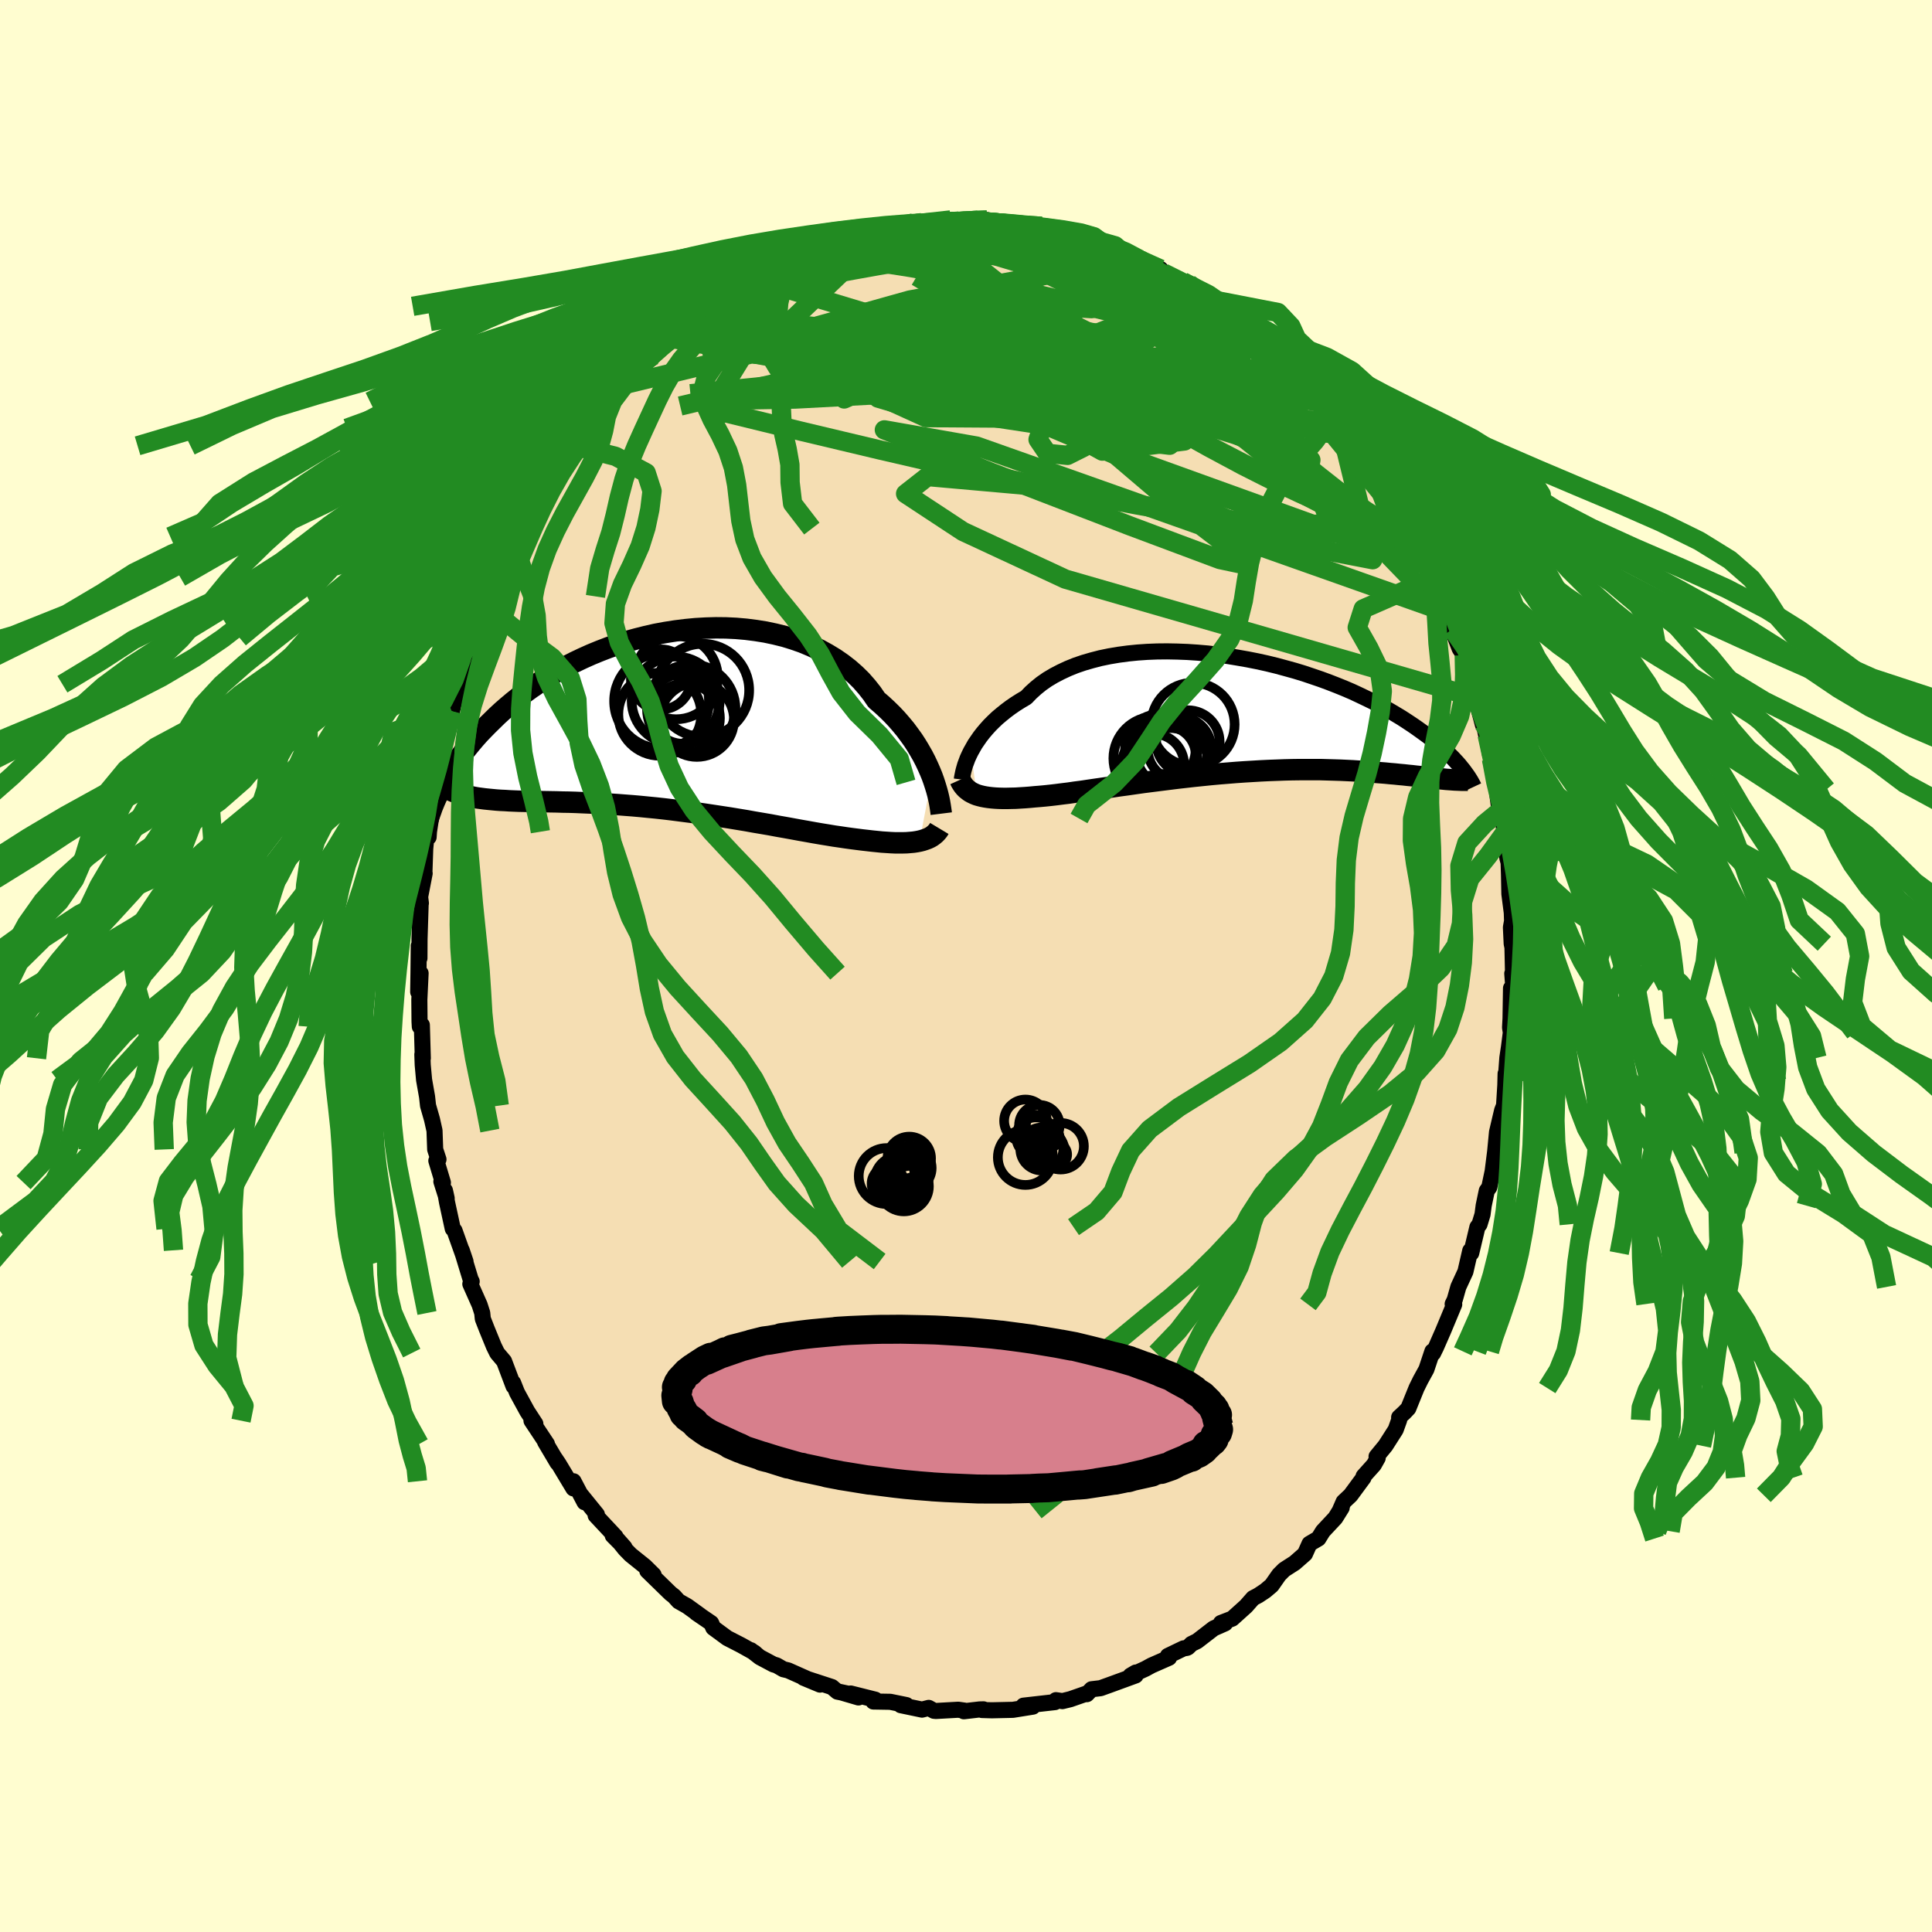 <svg xmlns="http://www.w3.org/2000/svg" width="500" height="500" viewBox="-100 -100 200 200"><defs><clipPath id="c"><path d="m27.25 5.68-.21-.51-.23-.52-.25-.53-.28-.54-.31-.54-.33-.55-.35-.54-.39-.54-.4-.54-.44-.53-.46-.53-.48-.51-.52-.51-.53-.49-.56-.48-.48-.7-.53-.67-.57-.65-.62-.61-.67-.59-.71-.55-.74-.51-.79-.48-.82-.45-.86-.4-.89-.37-.92-.32-.94-.29-.97-.24-.99-.21-1-.16-1.02-.13-1.03-.09-1.04-.05-1.04-.01-1.05.03-1.05.06-1.04.1-1.04.13-1.03.16-1.03.19-1.01.23-.99.25-.98.27-.96.31-.94.32-.91.35-.9.37-.87.39-.84.4-.82.42-.8.43-.76.45-.74.45-.7.47-.69.47-.65.47-.62.48-.6.48-.57.48-.55.48-.52.48-.49.48-.48.47-.45.46-.44.46-.41.46-.39.46-.37.45-.36.44-.33.44-.32.43-.29.43-.28.42-.26.42-.25.4-.23.4-.22.39-.2.38 1.8.64.3.1.3.08.32.08.33.07.34.07.35.06.37.05.38.05.39.04.41.04.42.04.43.03.45.02.46.03.48.02.49.02.51.01.52.01.54.01.56.01.58.01.59.01.61.01.63.02.65.01.66.02.68.03.7.03.72.03.73.04.75.05.76.05.78.06.79.06.8.07.81.08.82.08.83.09.84.1.85.11.85.11.86.11.85.12.86.13.86.13.85.13.85.14.85.14.83.15.83.14.82.14.8.15.8.14.77.14.76.14.74.13.72.13.7.12.68.11.66.11.63.09.6.09.58.08.55.07.55.07.53.06.52.06.5.05.49.05.47.03.45.03.44.02h.81l.38-.01.37-.03.34-.03.33-.05.31-.06"/></clipPath><clipPath id="b"><path d="m-26.69 3.71.21-.37.22-.39.26-.38.27-.39.31-.4.33-.39.35-.39.38-.38.41-.39.44-.37.46-.37.48-.36.51-.35.54-.34.56-.33.48-.5.53-.48.57-.46.62-.43.67-.4.71-.37.75-.35.79-.32.82-.28.86-.25.89-.23.92-.19.95-.16.97-.13.99-.1 1.01-.07 1.02-.04 1.04-.01 1.04.02 1.05.04 1.05.07 1.05.09 1.05.12 1.04.14 1.03.17 1.03.18 1.01.2 1 .22.98.24.96.26.94.26.92.28.89.3.88.3.84.31.82.32.79.32.77.33.73.34.71.34.68.33.65.34.63.34.59.34.57.34.55.33.51.33.5.33.47.32.45.32.43.31.41.3.39.31.37.29.35.3.33.28.31.29.29.27.27.27.26.26.24.26.23.25.21.24.19.24-1.85 1.18-.31-.03-.33-.03-.33-.04-.35-.03-.36-.04-.37-.05-.39-.04-.4-.04-.42-.05-.42-.04-.45-.05-.45-.04-.48-.05-.48-.04-.5-.05-.52-.04-.54-.04-.55-.05-.57-.04-.59-.03-.6-.04-.63-.03-.64-.03-.66-.02-.68-.02-.7-.02H7.31l-.76.01-.79.02-.79.03-.81.03-.83.04-.84.05-.84.05-.86.06-.86.07-.87.07-.88.08-.88.09-.88.09-.88.1-.88.1-.88.11-.87.11-.87.11-.86.11-.85.12-.83.12-.82.11-.81.12-.79.11-.77.11-.75.11-.73.11-.7.09-.68.1-.66.08-.62.08-.6.07-.57.06-.54.05-.5.04-.53.05-.51.04-.49.03-.48.03-.45.01-.44.01h-.42l-.41-.01-.38-.02-.36-.03-.35-.04-.33-.05-.31-.06-.28-.07-.28-.08"/></clipPath><filter id="a"><feTurbulence baseFrequency=".05" numOctaves="3" result="noise" type="noise"/><feDisplacementMap in="SourceGraphic" in2="noise" scale="2"/></filter></defs><rect width="100%" height="100%" x="-100" y="-100" fill="#FFFDD0"/><path fill="wheat" stroke="#000" stroke-linejoin="round" stroke-width="1.667" d="m56.64 1.32-.09-.54.1 1.31-.23.21-.05 3.13-.05.94.08.52-.19 1.49-.17 1.13-.18 2.43v-.79l-.03 1.19-.13 2.1-.2.51-.53 2.25-.2 2.09.17-.87-.14.61-.28 2.22-.35 1.66-.26.36-.32 1.53-.12.92-.31 1.02-.22.29-.64 2.69-.1-.25-.5 2.17-.73 1.58-.38 1.34-.21.43.16.04-1.15 2.76-.74 1.69-.3.61-.07-.2-.62 1.86-.61 1.11-.41.83-.85 2.1-.41.43-.54.5V47l-.36 1-1.06 1.66-.92 1.12.12.15-.4.71-1.06 1.18-.01.15-1.34 1.82-.72.68-.4.92.2-.31-.66 1.06-1.28 1.37-.47.76-.92.54-.47 1.05-1.06.93-1.09.7-.53.53-.77 1.1-.65.55-.72.48-.55.29-.73.83-1.43 1.29-1.17.45.43.04-1.18.52-1.71 1.32-.59.29-.37.36-.11.05-.34.05-1.62.78.12.19-1.82.8-.62.34-1.55.71.54-.32-.01.3-2.74 1-.89.32-.93.11-.49.51.01-.08-1.72.6-.82.2-.67-.1-.1.2-3.26.37.43.01.54.09-2.06.33-2.19.05-1.02-.03.16-.07-.4.01-1.63.19.05-.07-.63-.09-2.31.13-.21-.02-.54-.3-.69.18-2.2-.46.58-.01-1.67-.34-1.75-.03.2-.19-2.55-.64.81.41-2.01-.59 1.3.28-1.47-.29-.57-.48-2.94-.96 1.71.71-3.3-1.47-.5-.12-.69-.4-.34-.1-1.39-.74-.94-.73.72.56-.35-.31-1.38-.77-1.44-.74-1.44-1.06-.22-.49-1.54-1.05.4.26-1.33-.96-.9-.51-.47-.52-.37-.29-2.4-2.34.65.42-.9-.89-1.47-1.18-.57-.58-1.06-1.31.99 1.12-1.22-1.23.29.11-2.06-2.2.13-.09-1.71-2.11.43.84-1.14-2.17-.01.74-1.54-2.56-.37-.55.26.46-1.28-2.16.19.21-1.6-2.41.4.32-.84-1.29-1.06-1.94-.4-1.01.04.35-.98-2.59-.71-.84-.34-.69-.72-1.76-.43-1.1-.06-.6-.27-.84-.96-2.16.14-.26-.11-.21-.92-3.02.39 1.16-1.14-3.2-.18-.19-.59-2.72-.22-1.24.18.81-.55-1.74.16.11-.68-2.26.22-.14-.34-1.03-.07-1.95-.26-1.16-.41-1.43-.1-.91-.31-1.76-.14-1.54-.04-1.08.05.39-.1-3.44-.21.17-.03-.53-.02-2.26.13-2.74-.25 1.93.03-1.94.03-2.82.07 1.27.01-2 .12-3.76.02.07-.08-.66.47-2.43-.03.03.09-2.58.08-.84.26-.92.01.56.04-.59.47-3.05-.19-.2.43-1.83v-.28l.56-1.88.49-2.51.21-1.1.33-1.03.05-.53.02-.04.61-2.45.3-.34.49-2.16.44-.78-.07-.14.72-1.76-.24.05.8-1.83.39-1.15.48-1.1.19-.22 1.02-1.98.73-2.15.56-1.03-.18.53.64-1.56.17-.16.46-.67 1.1-2.08.18-.61.24-.25 1.83-2.86.07-.37.78-.98.59-.76.24-.33.09-.33 1.44-1.82.34-.28.08-.24 2.18-2.83-.31.58.48-.6 1.15-1.25-.02.07 1.32-1.56.79-.66.78-.76-.52.23 1.67-1.44.5-.61 2.2-1.7-.22.04 1.39-.86.09-.06.65-.69 1.01-.3 1.55-1.06.05-.13 1.87-.98.18-.35-.6.57 1.84-.99.24-.44 2.7-1.19-1.2.59.64-.55.52-.04 1.84-1.04 1.86-.33-.29-.32 1.92-.34-.48.05.88-.25 1.44-.45.21-.2 1.55-.19 1.33-.06-.49-.11 2.58-.51-.86.22.61-.01 1.15-.25.73.03 2.24-.31.86.12.71.05 1.24-.14.83.27.11-.29.14.3 1.15.02 2.34.07.05.22 2.07.33-.1-.29.54.44 1.36.33.98-.08-.05.15 2.07.58.45.2 1.5.38-.5-.1 1.42.64.43-.02 1.31.54.61.35 2.19 1.01-.68-.2 2.53 1.25-1.52-.64 1.96 1.04.02-.14.64.23 1.49 1.13.75.48 1.57 1.27-.46-.24 1.38.7 1.89 1.86-.67-.75 1.45 1.31.87.77h.41l.74 1.02 1.53 1.35.29.33.47.86.64.35.27.54 1.72 1.59 1.18 1.65-.27-.1.87.99-.28-.35 1.07 1.31.23.46.78.61.6 1.04 1.69 2.71-1.26-1.85 1.26 1.96.92 1.49.09.63.49.41 1.03 1.57.87 2.17.52.9.2.47.9 1.8-.34-1.2.88 2.63.67 1.35.16.76.69 1.75-.59-1.4 1.33 3.44.47.68.25 1.34.06.38.52 1.66.52 1.04-.28-.44.86 3.21.07-.12.46 2.03.19 1.08-.28-1.93.45 2.48.66 3.16-.27-1.06.45 3.32.03-.03.29.77.2 1.5.06.86.23 1.76.12.45.04 1.22.04 2.02.25 1.94.03.86-.12.66.08 1.69.08.38.07 3.25-.09-.54" filter="url(#a)"/><path fill="#fff" d="m-26.69 3.71.21-.37.22-.39.26-.38.27-.39.31-.4.33-.39.35-.39.38-.38.41-.39.44-.37.46-.37.48-.36.51-.35.54-.34.56-.33.48-.5.53-.48.57-.46.62-.43.67-.4.71-.37.75-.35.79-.32.82-.28.86-.25.89-.23.92-.19.95-.16.97-.13.99-.1 1.01-.07 1.02-.04 1.04-.01 1.04.02 1.05.04 1.05.07 1.05.09 1.05.12 1.04.14 1.03.17 1.03.18 1.01.2 1 .22.98.24.96.26.94.26.92.28.89.3.88.3.84.31.82.32.79.32.77.33.73.34.71.34.68.33.65.34.63.34.59.34.57.34.55.33.51.33.5.33.47.32.45.32.43.31.41.3.39.31.37.29.35.3.33.28.31.29.29.27.27.27.26.26.24.26.23.25.21.24.19.24-1.85 1.18-.31-.03-.33-.03-.33-.04-.35-.03-.36-.04-.37-.05-.39-.04-.4-.04-.42-.05-.42-.04-.45-.05-.45-.04-.48-.05-.48-.04-.5-.05-.52-.04-.54-.04-.55-.05-.57-.04-.59-.03-.6-.04-.63-.03-.64-.03-.66-.02-.68-.02-.7-.02H7.31l-.76.01-.79.02-.79.03-.81.03-.83.04-.84.05-.84.05-.86.06-.86.07-.87.07-.88.08-.88.09-.88.09-.88.1-.88.1-.88.11-.87.11-.87.11-.86.11-.85.12-.83.12-.82.11-.81.12-.79.11-.77.11-.75.11-.73.11-.7.09-.68.1-.66.08-.62.08-.6.07-.57.06-.54.05-.5.04-.53.05-.51.04-.49.03-.48.03-.45.01-.44.01h-.42l-.41-.01-.38-.02-.36-.03-.35-.04-.33-.05-.31-.06-.28-.07-.28-.08" filter="url(#a)" transform="translate(27.19 -25.91)"/><path fill="#fff" d="m27.25 5.68-.21-.51-.23-.52-.25-.53-.28-.54-.31-.54-.33-.55-.35-.54-.39-.54-.4-.54-.44-.53-.46-.53-.48-.51-.52-.51-.53-.49-.56-.48-.48-.7-.53-.67-.57-.65-.62-.61-.67-.59-.71-.55-.74-.51-.79-.48-.82-.45-.86-.4-.89-.37-.92-.32-.94-.29-.97-.24-.99-.21-1-.16-1.02-.13-1.03-.09-1.04-.05-1.04-.01-1.05.03-1.05.06-1.04.1-1.04.13-1.03.16-1.03.19-1.01.23-.99.25-.98.27-.96.31-.94.32-.91.35-.9.37-.87.39-.84.4-.82.42-.8.43-.76.45-.74.45-.7.47-.69.47-.65.47-.62.48-.6.48-.57.48-.55.48-.52.48-.49.48-.48.47-.45.46-.44.46-.41.46-.39.46-.37.45-.36.44-.33.44-.32.43-.29.43-.28.42-.26.42-.25.4-.23.4-.22.39-.2.38 1.8.64.3.1.3.08.32.08.33.07.34.07.35.06.37.05.38.05.39.04.41.04.42.04.43.03.45.02.46.03.48.02.49.02.51.01.52.01.54.01.56.01.58.01.59.01.61.01.63.02.65.01.66.02.68.03.7.03.72.03.73.04.75.05.76.05.78.06.79.06.8.07.81.08.82.08.83.09.84.1.85.11.85.11.86.11.85.12.86.13.86.13.85.13.85.14.85.14.83.15.83.14.82.14.8.15.8.14.77.14.76.14.74.13.72.13.7.12.68.11.66.11.63.09.6.09.58.08.55.07.55.07.53.06.52.06.5.05.49.05.47.03.45.03.44.02h.81l.38-.01.37-.03.34-.03.33-.05.31-.06" filter="url(#a)" transform="translate(-30.77 -25.35)"/><g fill="none" stroke="#000" transform="translate(27.19 -25.91)"><path stroke-linejoin="round" stroke-width="1.667" d="m-27.62 6.6.02-.18.04-.21.05-.24.06-.27.08-.29.09-.31.12-.32.13-.35.16-.35.18-.37.21-.37.22-.39.26-.38.27-.39.31-.4.33-.39.35-.39.38-.38.41-.39.44-.37.46-.37.48-.36.51-.35.54-.34.56-.33.48-.5.53-.48.57-.46.62-.43.67-.4.71-.37.75-.35.79-.32.82-.28.86-.25.89-.23.92-.19.95-.16.97-.13.99-.1 1.01-.07 1.02-.04 1.04-.01 1.04.02 1.05.04 1.05.07 1.05.09 1.05.12 1.04.14 1.03.17 1.03.18 1.01.2 1 .22.98.24.96.26.94.26.92.28.89.3.88.3.84.31.82.32.79.32.77.33.73.34.71.34.68.33.65.34.63.34.59.34.57.34.55.33.51.33.5.33.47.32.45.32.43.31.41.3.39.31.37.29.35.3.33.28.31.29.29.27.27.27.26.26.24.26.23.25.21.24.19.24.19.23.16.22.16.22.15.21.13.2.12.19.11.19.1.18.09.17.08.17" filter="url(#a)"/><path stroke-linejoin="round" stroke-width="2.222" d="m-27.8 6.63.1.22.12.2.13.19.15.18.16.16.19.15.19.14.22.12.23.11.25.1.28.08.28.07.31.06.33.05.35.04.36.03.38.02.41.01h.42l.44-.01.45-.01.48-.03.49-.03.51-.04.53-.05.5-.04.54-.05.57-.06.6-.07.62-.08.66-.08.68-.1.7-.09.73-.11.75-.11.77-.11.79-.11.81-.12.82-.11.83-.12.85-.12.86-.11.87-.11.87-.11.88-.11.88-.1.88-.1.88-.09.88-.09.88-.08.87-.07.86-.07.86-.06.84-.05.84-.05.83-.04.81-.03.79-.03.79-.02.76-.01h2.21l.7.02.68.02.66.02.64.03.63.03.6.04.59.03.57.04.55.05.54.04.52.04.5.05.48.04.48.05.45.04.45.05.42.04.42.05.4.04.39.04.37.05.36.04.35.03.33.04.33.03.31.03.3.03.29.02.27.02.27.02.26.01.24.01.24.01h.65" filter="url(#a)"/><circle cx="-7.593" cy="4.415" r="4.34" clip-path="url(#b)" filter="url(#a)"/><circle cx="-7.068" cy="3.465" r="3.654" clip-path="url(#b)" filter="url(#a)"/><circle cx="-5.093" cy="3.415" r="3.3" clip-path="url(#b)" filter="url(#a)"/><circle cx="-6.448" cy="4.155" r="3.056" clip-path="url(#b)" filter="url(#a)"/><circle cx="-5.908" cy="3.73" r="3.692" clip-path="url(#b)" filter="url(#a)"/><circle cx="-3.693" cy=".9" r="4.312" clip-path="url(#b)" filter="url(#a)"/><circle cx="-6.178" cy="5.535" r="4.268" clip-path="url(#b)" filter="url(#a)"/><circle cx="-6.153" cy="4.075" r="4.432" clip-path="url(#b)" filter="url(#a)"/><circle cx="-4.218" cy="2.72" r="3.286" clip-path="url(#b)" filter="url(#a)"/><circle cx="-7.838" cy="5.09" r="3.232" clip-path="url(#b)" filter="url(#a)"/></g><g fill="none" stroke="#000" transform="translate(-30.77 -25.35)"><path stroke-linejoin="round" stroke-width="2.222" d="m28.21 9.58-.03-.24-.04-.28-.05-.33-.06-.35-.08-.39-.1-.42-.12-.44-.14-.46-.16-.49-.18-.5-.21-.51-.23-.52-.25-.53-.28-.54-.31-.54-.33-.55-.35-.54-.39-.54-.4-.54-.44-.53-.46-.53-.48-.51-.52-.51-.53-.49-.56-.48-.48-.7-.53-.67-.57-.65-.62-.61-.67-.59-.71-.55-.74-.51-.79-.48-.82-.45-.86-.4-.89-.37-.92-.32-.94-.29-.97-.24-.99-.21-1-.16-1.02-.13-1.03-.09-1.04-.05-1.04-.01-1.05.03-1.05.06-1.04.1-1.04.13-1.03.16-1.03.19-1.01.23-.99.25-.98.27-.96.31-.94.32-.91.35-.9.37-.87.39-.84.4-.82.42-.8.43-.76.45-.74.45-.7.47-.69.47-.65.47-.62.48-.6.48-.57.48-.55.48-.52.48-.49.48-.48.47-.45.46-.44.46-.41.46-.39.46-.37.45-.36.44-.33.44-.32.43-.29.43-.28.42-.26.42-.25.4-.23.4-.22.39-.2.38-.19.37-.17.36-.17.36-.15.34-.14.34-.13.32-.11.32-.11.3-.1.3-.09.29" filter="url(#a)"/><path stroke-linejoin="round" stroke-width="2.222" d="m28.01 11.11-.12.2-.14.17-.16.17-.18.15-.19.14-.21.12-.24.11-.25.09-.27.09-.28.07-.31.06-.33.05-.34.03-.37.03-.38.01h-.81l-.44-.02-.45-.03-.47-.03-.49-.05-.5-.05-.52-.06-.53-.06-.55-.07-.55-.07-.58-.08-.6-.09-.63-.09-.66-.11-.68-.11-.7-.12-.72-.13-.74-.13-.76-.14-.77-.14-.8-.14-.8-.15-.82-.14-.83-.14-.83-.15-.85-.14-.85-.14-.85-.13-.86-.13-.86-.13-.85-.12-.86-.11-.85-.11-.85-.11-.84-.1-.83-.09-.82-.08-.81-.08-.8-.07-.79-.06-.78-.06-.76-.05-.75-.05-.73-.04-.72-.03-.7-.03-.68-.03-.66-.02-.65-.01-.63-.02-.61-.01-.59-.01-.58-.01-.56-.01-.54-.01-.52-.01-.51-.01-.49-.02-.48-.02-.46-.03-.45-.02-.43-.03-.42-.04-.41-.04-.39-.04-.38-.05-.37-.05-.35-.06-.34-.07-.33-.07-.32-.08-.3-.08-.3-.1-.28-.1-.27-.11-.27-.12-.25-.12-.24-.14-.23-.14-.23-.15-.21-.15-.21-.17-.19-.17" filter="url(#a)"/><circle cx="-.811" cy="-4.319" r="3.108" clip-path="url(#c)" filter="url(#a)"/><circle cx="-.926" cy="-.709" r="4.294" clip-path="url(#c)" filter="url(#a)"/><circle cx="1.699" cy="-.309" r="3.598" clip-path="url(#c)" filter="url(#a)"/><circle cx="2.909" cy="-.139" r="3.844" clip-path="url(#c)" filter="url(#a)"/><circle cx="2.324" cy="-1.299" r="4.578" clip-path="url(#c)" filter="url(#a)"/><circle cx="3.509" cy="-3.189" r="4.814" clip-path="url(#c)" filter="url(#a)"/><circle cx=".714" cy="-2.129" r="4.556" clip-path="url(#c)" filter="url(#a)"/><circle cx="1.544" cy="-1.284" r="3.636" clip-path="url(#c)" filter="url(#a)"/><circle cx="-.746" cy="-2.069" r="4.91" clip-path="url(#c)" filter="url(#a)"/><circle cx=".764" cy="-4.504" r="4.31" clip-path="url(#c)" filter="url(#a)"/></g><g fill="none" stroke="#228B22" stroke-linejoin="round" stroke-width="2"><path d="m-5.45-76.91-.24.12h.56l1.01-.05 1.24-.07 1.31-.04 1.24-.03h1.97l.67.01.45.01.28.01.15.01.02.01h-.19l-.51-.01-.96-.04-1.39-.08M29.7-65.41l-.26-.11-.21.44-.64.56-1.25.59-1.91.63-2.62.63-3.36.61-4.15.58-4.93.56-5.73.58-6.56.62-7.43.59-8.34.44-9.17.15m4.32-12 1.48-.79 1.35-.58 1.29-.41 1.31-.28 1.45-.25 1.67-.26 1.84-.26 1.95-.25 2-.22 1.99-.16 1.99-.12 1.99-.09 1.98-.08 1.96-.08 1.88-.09 1.77-.09 1.63-.11 1.48-.09 1.36-.07 1.29-.04 1.23-.02" filter="url(#a)"/><path d="m-8.03-76.4 1.51-.26.76-.08.78-.06.96-.08 1.08-.08 1.08-.06.94-.05.67-.02h.34l-.07.01-.51.03-.94.07-1.31.09-1.6.11m47.63 27.17.56 1.07.22.71.08.64-.09.59-.35.43-.65.19-.98-.1-1.34-.37-1.7-.61-2.05-.82-2.41-1.05-2.78-1.3-3.13-1.58-3.49-1.87-3.87-2.16-4.28-2.44-4.76-2.77-5.28-3.11-5.79-3.46-6.3-3.76" filter="url(#a)"/><path d="m43.29-49.61.6 1.09.35.74.3.71.21.67.05.54-.17.3h-.42l-.68-.27-.93-.52-1.18-.76-1.44-.99-1.72-1.28-1.99-1.57-2.29-1.89-2.62-2.22-2.97-2.57-3.35-2.93-3.73-3.33-4.13-3.74-4.54-4.18" filter="url(#a)"/><path d="m38.33-56.49.45.56.11.3-.08.24-.28.18-.54.09-.83-.06-1.19-.27-1.58-.5-1.98-.74-2.42-.99-2.88-1.23-3.39-1.49-3.9-1.76-4.41-2.08-4.88-2.45-5.33-2.88-5.92-3.3" filter="url(#a)"/><path d="m29.7-65.41-.2-.12-.01.39-.33.46-.78.44-1.28.41-1.85.35-2.47.27-3.11.18-3.77.1-4.41.03-5.06-.04-5.79-.15-6.6-.28-7.52-.37-8.5-.34m3.02-8.49.75-.43 1.14-.43 1.36-.45 1.4-.4 1.34-.34 1.29-.27 1.28-.24 1.29-.23 1.31-.21 1.31-.19 1.29-.19 1.23-.17 1.14-.15 1.02-.13.9-.12.77-.11.63-.1.49-.1.33-.09.19-.07.05-.06-.12-.03-.43-.01m40.6 24.66.85 1.41.41.72.47.81.51.89.49.85.44.77.34.63.22.43.04.13-.19-.25-.44-.67-.71-1.08-.95-1.45-1.18-1.8-1.37-2.17M-15.96-74.2l1.24-.31.88-.3.8-.26.77-.23.76-.23.7-.2.61-.17.42-.09.19-.02-.09.05-.41.14-.75.23-1.14.33-1.57.46m24.2-.93 1.4.45.7.33.26.31-.05.33-.31.39-.55.45-.83.54-1.17.6-1.55.65-2 .69-2.47.72-2.99.77-3.5.85-4.02.97-4.51 1.09-4.96 1.17-5.39 1.19-5.93 1.2" filter="url(#a)"/><path d="m-.01-77.06.96-.04.6.03.42.04.41.07.42.1.33.13.11.15-.2.16-.57.19-.94.2-1.28.23-1.63.25-2.01.28-2.47.31-3.07.4-3.88.54m35.25 3.18.68.47.51.67.13.69-.33.65-.77.63-1.21.63-1.69.63-2.2.65-2.75.66-3.29.68-3.84.7-4.41.72-5.02.74-5.67.76-6.35.77-7.04.77-7.72.78m4.49-10.41.57-.36.88-.46.9-.43.99-.44 1.13-.49 1.23-.52 1.23-.52 1.19-.5 1.15-.47 1.1-.45 1.07-.42.98-.4.87-.34.71-.27.51-.2.3-.12.04-.06h-.27l-.57.08" filter="url(#a)"/><path d="m-28.73-66.68 1.09-.63 1.08-.57 1.35-.64 1.62-.74 1.82-.8 1.91-.81 1.94-.79 1.89-.76 1.83-.73 1.76-.72 1.62-.71 1.43-.66 1.16-.56.97-.45" filter="url(#a)"/><path d="m-17.76-73.16-.4.26.68-.02 1.39-.1 1.8-.07 2 .03 2.12.14 2.19.26 2.29.36 2.43.44 2.56.52 2.7.58 2.79.63 2.85.67 2.85.68 2.81.67 2.77.67 2.76.68 2.78.69 2.79.69 2.71.62 2.45.44M12.72-75.15l.57.21.48.2.29.18.15.2.02.21-.17.21-.42.21-.77.19-1.19.12-1.66.06-2.14-.01-2.6-.07-3.03-.13-3.45-.16-3.88-.22-4.38-.26" filter="url(#a)"/><path d="m32.5-63.06 1.05.98.61.66.48.56.45.56.43.57.35.52.2.41v.25l-.2.07-.4-.09-.57-.21-.73-.32-.9-.43-1.1-.55-1.32-.7-1.58-.89-1.85-1.08-2.13-1.28-2.41-1.49-2.69-1.71-2.96-1.93L14-71.33l-3.61-2.44" filter="url(#a)"/><path d="m29.03-66.16 1.13 1 .79.67.59.52.45.46.27.36.04.21-.19.03-.42-.16-.68-.34-.99-.56-1.39-.86-1.87-1.23-2.39-1.62-2.87-1.98-3.34-2.29" filter="url(#a)"/><path d="m29.03-66.16 1.17 1.04.89.74.77.68.73.69.66.65.56.6.45.51.36.44.25.36.12.24-.06.09-.28-.11-.52-.33-.75-.55-.98-.74-1.17-.91-1.37-1.05-1.55-1.21-1.76-1.41-2.01-1.68-2.29-1.98M9.72-75.8l.72.02.71.19.71.23.57.21.35.18.13.13-.08.11-.3.08-.56.07-.9.03-1.31-.02-1.78-.09-2.24-.18-2.64-.29-2.98-.4-3.43-.49m-19.23 5.48 1.38-.8 1.07-.63.82-.47.6-.32.5-.25.46-.2.38-.14.21-.02-.08.11-.42.29-.81.47-1.24.7-1.73.94-2.29 1.2" filter="url(#a)"/><path d="m-26.6-68.29 1.2-.47 1.45-.57 1.61-.54 1.77-.47 1.93-.41 2.11-.4 2.32-.42 2.48-.46 2.57-.46 2.61-.44 2.64-.42 2.71-.4 2.78-.4 2.77-.38 2.61-.35 2.22-.37m-35.78 6.96 1.09-.49 1.13-.64 1.07-.62.98-.57.92-.51.87-.48.84-.46.77-.43.59-.35.36-.22.13-.1-.02-.01-.13.08-.39.23-.95.5" filter="url(#a)"/><path d="m20.46-71.74 1.28.64.76.38.68.41.66.47.56.48.43.43.27.37.09.3-.11.21-.33.13-.56.03-.8-.07-1.04-.16-1.28-.26-1.55-.37-1.87-.49-2.23-.64-2.64-.77-3.05-.89-3.47-1.02-3.88-1.16-4.23-1.36" filter="url(#a)"/><path d="m15.59-74.03.73.22 1.12.52 1.29.7 1.33.76 1.27.76 1.16.72 1.06.65.96.59.88.54.78.47.63.39.39.24h.05l-.29-.21" filter="url(#a)"/><path d="m17.94-73.16 1.12.68.11.52-.55.52-1.13.58-1.69.66-2.23.78-2.79.94-3.42 1.12-4.11 1.26-4.86 1.38-5.66 1.45-6.49 1.56-7.4 1.73-8.43 2.01m73.8 9.85.07.56-.04.7-.33.79-.77.68-1.29.44-1.82.16-2.36-.07-2.87-.27-3.41-.41-3.96-.55-4.54-.73-5.15-.9-5.75-1.1-6.33-1.31-6.91-1.52-7.54-1.74-8.24-1.96-8.92-2.18M2.31-76.92l1.37.06 1.38.14 1.22.18 1.09.2.99.21.94.21.91.22.88.21.81.21.74.2.62.17.48.15.33.11.15.06-.02.03-.22-.02-.41-.07-.63-.12-.89-.21-1.16-.29-1.47-.39-1.79-.51" filter="url(#a)"/><path d="m47.97-41.37-34.94-12.6 1.54-3.94.64-2.64-4.39-1.76-5.11.28-3.05 1.57-.97.76.14-1.35.53-2.91.32-2.65-.73-.81-2.46 1.14-3.3 1.63-.93.47 6.67.01 32.39 2.79" filter="url(#a)"/><path d="m-4.55-76.95 26.44 21-.81 2.04-7.2-.86-4.46-1.82.41-2.09 2.59-2.11 1.29-2.14-1.68-1.92-4.2-1.16-5.16.06-4.76 1.25-3.79 1.94-2.93 1.96-2.3 1.44-1.5.66-.27-.25 1.28-1.15 2.71-1.88 3.79-2.12 4.83-1.57 6.49-.39 9.04.7 9.15.16-4.96-7.15" filter="url(#a)"/><path d="m27.81-67.27 1.86 12.82-14.25-4.41L.41-62.08l-10.47-1-3.6-.08 2.68.14 6.32.06 6.82-.19 4.95-.46 2.06-.64-.61-.68-2.18-.59L4-65.99l-1.66-.41-.82-.52-.66-.65-1.5-.53-3.11.14-4.58 1.25-4.37 2.41-.64 3.33 9.21 4.2 42.46.28" filter="url(#a)"/><path d="M27.81-67.27 9.69-72.83l-3.96-1.43-.91.34 1.5 1.24 3.39 1.7 3.27 1.62 1.23 1.02-1.22.29-2.44-.15-2-.18-.73.07.12.51.13 1.25.08 2.47 1.14 3.96 3.78 5.18 7.48 5.61 11.04 5.24 10.51 2.03-3.5-14.33" filter="url(#a)"/><path d="m17.94-73.16-3.1 4.72-15.67 1.46-9.6 2.47-.96 2.44 3.29 1.34 3.15-.12 1.43-1.28.07-1.72-.68-1.42-1.24-.71-1.57-.02-1.06.55.97 1.4 4.82 2.93 9.94 4.93 14.46 6.12 14.77 5.06 7.93 1.16-2.86-7.72" filter="url(#a)"/><path d="m22.42-70.7.19 16.35-8.49 1.05-2.4-1.32.55-.1-.09 1.02-1.67.84-2.08-.21-.97-1.43.77-2.29 2.05-2.54 2.42-2.15 1.85-1.36.58-.62-.84-.3-1.57-.3-.58-.06 2.56.79 6.67 1.87 8.9 2.46 7.57 3.74 7.98 9.75" filter="url(#a)"/><path d="m40.22-54.08-11.7-5.08-17.6 1.58-14.76.35-5.26-1.56 2.44-1.99 5.67-1.2 5.92-.13 5.15.56 4.27.64 3.33.3 2.24-.15.98-.56-.35-.81-1.55-.85-2.45-.74-2.92-.66-2.58-.72-1.17-.44.83 1.23 4.78 5.44 31.72 16.43" filter="url(#a)"/><path d="m-30.71-65.02 24.74-1.9 14.66 3 1.98.82-2.43-1-2.58-1.05-2.47-.27-2.59.34-1.92.4-.19.08 1.62-.34 2.34-.68L4-66.46l-.06-.72-1.21-.35-.91.19.99.76 3.65 1.24 5.83 1.64 6.58 2.07 6.09 2.82 5.47 4.03 4.95 4.29.32-1.89-16.25-19.97" filter="url(#a)"/><path d="M49.68-36.63 1.1-53.82l-9.55-1.68 11 4.38L17-45.55l9.28 3.47 2.92.62-1.36-1.45-3.44-2.63-4.24-3.39-4.64-3.95-5.16-4.05-5.79-3.5-5.93-2.41-4.71-1.29-1.87-.63 1.28-.43 2.15-.13-1.28.74-7.6 1.55-8.38-.29L-8.03-76.4" filter="url(#a)"/><path d="M52.93-27.74 10.29-40.05l-10.6-4.93-5.94-3.91 2.27-1.78 10.79.96 14.05 2.46 11.41 1.85 5.42-.45-1.28-3.31-7.31-5.34-12.21-5.34L1.56-63.2l-14.88-1.49-8.18-2.91-.44-3.51" filter="url(#a)"/><path d="m-21.94-71.11 34.49 10.42 2.35-3.82-6.41-2.44-8.64.51-7.48 1.8-4.46 1.78-.81 1.19 2.8.55 5.92.09 8.1.07 8.93.46 8.27.94 6.36 1.03 3.67.46.85-.52-1.44-1.25-2.71-1.18-2.73-.24-1.39 1.13 1.63 2.75L32-52.04l11.17 8.93 6.61 6.83" filter="url(#a)"/><path d="m-30.71-65.02 44.08 8.28 3.6-3.46-8.64-5.04-5.85-3.27.54-1.25 4.16.38 3.69 1.82.79 2.99-2.3 3.37-4.27 2.4-5.21.3-5.29-1.88-2.52-3.52 5.22-5.89 2.7-7.27" filter="url(#a)"/><path d="m24.57-69.48-6.17 4.97-10.29-2.05-3.69-1.91-2.06.08-2.21 1.73-.67 2.4 2.46 2.27 5.36 1.88 6.47 1.65 5.14 1.55 1.5 1.22-3.53.44-8.35-.67-11.05-1.67-10.39-2.19-6.6-2.17-1.17-1.96 4.51-2.13 10.35-2.9 15.44-2.82 12.82.92" filter="url(#a)"/><path d="M-27.34-67.54.72-64.28l6.62.87 3.64-.78 2.32-1.2 1.51-.6.72.19-.57.77-2.31.95-4 .68-4.77.11-4.02-.31-1.93-.12.65.57 2.57.97 2.04.08-3.89-1.6-15.77-1.05-18.78 4.53" filter="url(#a)"/><path d="m-.01-77.06-1.9-.01-2.08.16-1.9.23-1.74.28-1.65.33-1.64.4-1.65.46-1.65.52-1.63.6-1.6.66-1.58.74-1.6.81-1.63.88-1.69.96-1.76 1.03-1.81 1.1-1.83 1.17-1.81 1.23-1.77 1.28-1.67 1.32-1.58 1.35-1.48 1.38-1.4 1.42-1.37 1.47-1.38 1.55-1.42 1.62-1.46 1.7-1.5 1.79-1.49 1.88-1.41 1.94-1.35 2.2" filter="url(#a)"/><path d="m-.72-77.11-2.57.17-1.81.15-1.6.21-1.64.3-1.7.38-1.73.47-1.78.55-1.83.62-1.89.69-1.9.73-1.87.76-1.82.78-1.8.82-1.81.87-1.86.94-1.91 1.03-1.94 1.13-1.95 1.23-1.9 1.33-1.83 1.4-1.76 1.46-1.69 1.51-1.68 1.52-1.72 1.53-1.81 1.51-1.91 1.52-2.04 1.61-2.17 1.82-2.19 2.21-2 2.58" filter="url(#a)"/><path d="m-1.58-77.23-2.46.27-1.93.26-1.69.29-1.63.33-1.64.4-1.66.47-1.67.53-1.65.6-1.65.67-1.67.74-1.71.82-1.77.89-1.84.97-1.86 1.03-1.88 1.11-1.87 1.18-1.86 1.23-1.85 1.29-1.85 1.32-1.81 1.36-1.74 1.39-1.66 1.43-1.57 1.49-1.54 1.56-1.6 1.64-1.73 1.71-1.84 1.78-1.88 1.85-1.76 1.87-1.58 1.81-1.4 1.58-1.16.97" filter="url(#a)"/><path d="m-3.82-76.92-1.27.13-1.11.18-1.27.29-1.38.37-1.48.46-1.56.55-1.6.62-1.55.69-1.44.73-1.26.75-1.07.76-.88.78-.69.83-.52.9-.39.98-.33 1.09-.38 1.21-.54 1.3-.74 1.4-.9 1.46-.95 1.55-.78 1.71.15 1.99" filter="url(#a)"/><path d="m-4.55-76.95-1.7.26-1.76.27-2.1.31-2.64.39-2.97.46-2.88.52-2.55.59-2.23.66-2.11.72-2.17.8-2.34.87-2.61.94-2.96 1.01-3.38 1.09-3.74 1.15-3.92 1.22-3.88 1.29-3.8 1.32-3.9 1.33-4.29 1.31-4.7 1.32-4.67 1.42-4.14 1.75-4.3 2.1" filter="url(#a)"/><path d="m-4.55-76.95-1.65.26-1.54.27-1.52.32-1.58.4-1.63.46-1.65.53-1.64.6-1.59.67-1.57.73-1.55.82-1.57.88-1.61.96-1.65 1.03-1.7 1.1-1.72 1.17-1.7 1.23-1.65 1.28-1.56 1.32-1.47 1.35-1.37 1.37-1.32 1.4-1.32 1.47-1.35 1.54-1.38 1.61-1.4 1.68-1.43 1.78-1.41 1.87-.97 1.49" filter="url(#a)"/><path d="m-6.31-76.69-1.4.27-1.26.31-1.31.4-1.45.47-1.52.54-1.52.61-1.42.68-1.33.75-1.28.82-1.28.9-1.31.98-1.37 1.04-1.43 1.11-1.43 1.18-1.4 1.24-1.3 1.29-1.14 1.33-.96 1.36-.81 1.4-.72 1.44-.69 1.49-.72 1.56-.74 1.64-.7 1.71-.6 1.78-.49 1.84-.42 1.85-.46 1.83-.58 1.8-.57 1.93-.44 2.88" filter="url(#a)"/><path d="m-5.45-76.91-2.34.5-2.36.45-2.01.48-1.89.57-1.95.66-2.04.71-2.03.76-1.98.76-1.98.79-2.11.82-2.33.88-2.54.95-2.67 1.05-2.65 1.15-2.57 1.25-2.48 1.33-2.45 1.41-2.48 1.47-2.51 1.5-2.45 1.52-2.3 1.54-2.13 1.55-2.07 1.6-2.27 1.67-2.77 1.77-3.4 1.86-3.86 1.84-3.85 1.75-3.32 1.72-4.1 2.36" filter="url(#a)"/><path d="m-8.03-76.4-1.36.26-2.09.41-2.12.49-1.89.55-1.68.62-1.56.68-1.54.76-1.58.84-1.67.91-1.77.99-1.85 1.06-1.9 1.13-1.89 1.19-1.83 1.25-1.76 1.3-1.67 1.34-1.61 1.37-1.62 1.42-1.69 1.47-1.79 1.52-1.91 1.58-1.96 1.66-1.92 1.72-1.77 1.78-1.54 1.82-1.34 1.86-1.23 1.9-1.27 1.94-1.42 1.99-1.63 2.05-1.77 2.08-1.76 2.03-1.58 1.89-1.39 1.73-1.72 1.98" filter="url(#a)"/><path d="m-8.03-76.4-1.17.26-1.59.41-1.68.48-1.65.55-1.57.61-1.52.69-1.51.75-1.54.83-1.59.91-1.62.98-1.65 1.05-1.66 1.12-1.64 1.19-1.6 1.25-1.56 1.29-1.51 1.33-1.45 1.37-1.42 1.41-1.4 1.45-1.37 1.5-1.34 1.58-1.32 1.64-1.29 1.72-1.26 1.77-1.22 1.82-1.18 1.86-1.13 1.86-1.09 1.89-1.06 1.97-1.05 2.12-1.1 2.27-1.14 2.51M55.76-13.77l-1.7 2.35-1.91 2.37-.74 2.37-.12 2.3-.55 2.28L49.17.21 46.7 2.58l-2.78 2.4-2.44 2.4-1.79 2.37-1.15 2.32-.84 2.28-.89 2.26-1.2 2.23-1.59 2.23-1.9 2.22-2.06 2.22-2.07 2.22-2.07 2.21-2.21 2.18-2.46 2.16-2.63 2.13-2.55 2.11-2.65 2.06-3.48 2.28m45.82-56.63 7.16 2.37 4.8 2.39 1.84 2.38 1.24 2.32.63 2.31-.57 2.33-1.65 2.39-1.93 2.41-1.33 2.41-.24 2.38.88 2.34 1.59 2.3 1.76 2.27 1.45 2.26.95 2.24.6 2.24.6 2.24.96 2.22 1.43 2.21 1.74 2.2 1.71 2.18 1.41 2.16 1.07 2.14.92 2.1.98 2.05.99 1.96.64 1.85-.05 1.73-.43 1.62.3 1.47.44 1.27" filter="url(#a)"/><path d="m-8.87-76.23-4.26.46-3.86.51-1.79.56-.85.62-.92.69-1.4.77-1.95.84-2.38.93-2.62.99-2.71 1.07-2.63 1.13-2.48 1.21-2.3 1.25-2.2 1.31-2.24 1.35-2.48 1.38-2.85 1.43-3.25 1.47-3.54 1.54-3.59 1.59-3.41 1.67-3.04 1.72-2.71 1.78-2.54 1.83-2.64 1.87-2.97 1.91-3.39 1.95-3.78 1.99-4.03 2.02-4.1 2.03-4.07 2.01-3.99 1.97-3.94 1.94-3.84 1.98-3.4 2.09-2.63 2.31-4.33 2.89" filter="url(#a)"/><path d="m-10.42-76.04-1.48.52-1.61.56-1.84.68-1.85.76-1.74.78-1.61.77-1.59.79-1.67.81-1.85.88-2.14.96-2.46 1.06-2.76 1.16-2.91 1.26-2.85 1.34-2.57 1.42-2.15 1.47-1.77 1.51-1.56 1.53-1.59 1.54-1.8 1.57-2.08 1.61-2.29 1.69-2.4 1.76-2.42 1.82-2.46 1.84-2.61 1.85-2.85 1.89-3.03 2.02-3.1 2.2-3.38 2.2" filter="url(#a)"/><path d="m-12.07-75.39-1.02.4-1.82.7-2.08.79-2.09.8-1.97.78-1.83.79-1.7.83-1.65.89-1.64.98-1.7 1.09-1.82 1.18-1.99 1.29-2.2 1.36-2.4 1.43-2.54 1.48-2.58 1.52-2.51 1.55-2.34 1.58-2.11 1.61-1.89 1.66-1.68 1.71-1.53 1.77-1.49 1.82-1.56 1.87-1.73 1.92-1.99 1.96-2.26 2-2.49 2.04-2.63 2.08-2.69 2.12-2.64 2.12-2.42 2.14-1.97 2.13-1.36 2.18-.99 2.35-1.26 2.68-.9 2.61" filter="url(#a)"/><path d="m-12.95-75.14-1.49.43-1.58.61-1.64.69-1.73.77-1.78.85-1.74.93-1.67 1.01-1.62 1.07-1.62 1.15-1.66 1.21-1.73 1.26-1.79 1.31-1.83 1.36-1.87 1.38-1.92 1.43-2 1.48-2.1 1.53-2.19 1.6-2.26 1.67-2.28 1.73-2.24 1.78-2.12 1.83-1.97 1.88-1.79 1.91-1.63 1.95-1.52 1.98-1.46 2.02-1.43 2.02-1.38 2.01-1.28 1.98-1.09 1.97-.84 2.01-.73 2.12-.92 2.29-1.41 2.48-1.21 2.43" filter="url(#a)"/><path d="m-12.47-75.19-2.48.81-2.69.86-2.52.82-2.28.77-2.09.76-2.04.79-2.07.85-2.06.94-1.99 1.05-1.92 1.16-2.01 1.26-2.38 1.35-2.95 1.42-3.51 1.47-3.82 1.5-3.71 1.52-3.26 1.52-2.77 1.53-2.55 1.57-2.74 1.65-3.2 1.79-3.53 1.89-3.43 1.87-3.05 1.54-2.62 1.08" filter="url(#a)"/><path d="m-15.96-74.2-1.56.78-1.3.73-1.49.83-1.65.92-1.7 1-1.73 1.05-1.7 1.12-1.67 1.19-1.6 1.25-1.53 1.3-1.44 1.33-1.37 1.35-1.33 1.37-1.31 1.41-1.33 1.47-1.36 1.54-1.36 1.63-1.33 1.69-1.28 1.78-1.23 1.85-1.21 1.91-1.2 1.95-1.05 1.86" filter="url(#a)"/><path d="m-18.32-73.12-.55.44-1.58.85-2.02.96-2.28 1.03-2.36 1.09-2.32 1.15-2.23 1.23-2.16 1.28-2.06 1.33-1.92 1.36-1.72 1.4-1.55 1.43-1.48 1.48-1.56 1.54-1.8 1.61-2.1 1.68-2.38 1.74-2.54 1.79-2.54 1.84-2.37 1.88-2.11 1.92-1.84 1.95-1.62 1.98-1.5 2.01-1.5 2.01-1.6 2.01-1.77 2.01-1.98 2.02-2.19 2.07-2.27 2.15-2.16 2.26-1.82 2.34-1.38 2.4-.98 2.37-.59 2.19-.39 1.34" filter="url(#a)"/><path d="m-17.76-73.16-2.34 1.24-1.93 1.02-1.81 1.03-1.71 1.07-1.64 1.14-1.6 1.22-1.55 1.27-1.5 1.33-1.43 1.35-1.38 1.37-1.34 1.4-1.32 1.44-1.32 1.51-1.31 1.59-1.33 1.65-1.32 1.72-1.31 1.78-1.26 1.82-1.2 1.85-1.11 1.87-1.06 1.92-1.04 1.98-1.07 2.06-1.1 2.12-1.07 2.05-.88 1.79-.51 1.24m36.44-41.83-3.1 1.24-3.1 1.01-2.64 1.03-2.14 1.08-2.17 1.13-2.71 1.21-3.52 1.28-4.22 1.32-4.52 1.35-4.32 1.36-3.66 1.4-2.76 1.44-1.85 1.5-1.2 1.58-1.01 1.65-1.38 1.72-2.25 1.78-3.42 1.81-4.51 1.85-5.08 1.86-4.84 1.9-3.98 1.97-3.26 2.09-3.7 2.19-5.5 2.2-6.77 1.96" filter="url(#a)"/><path d="m-20.46-71.97-1.64.94-1.91.73-2.77.84-3.34.97-3.32 1.11-2.83 1.22-2.17 1.32-1.69 1.41-1.59 1.46-1.82 1.51-2.23 1.53-2.57 1.55-2.73 1.58-2.72 1.61-2.58 1.66-2.42 1.71-2.28 1.78-2.21 1.83-2.21 1.88-2.29 1.92-2.49 1.96-2.8 2-3.15 2.04-3.41 2.08-3.48 2.11-3.29 2.13-2.89 2.14-2.43 2.18-2.18 2.25-2.25 2.36-2.61 2.5-2.87 2.52-2.41 2.17.27 1.07m83.07-57.63-1.27.7-1.2.99-.45 1.08.13 1.15.1 1.23-.4 1.29-.96 1.34-1.18 1.36-.94 1.39-.37 1.41.25 1.47.69 1.53.86 1.61.79 1.67.57 1.73.34 1.79.21 1.83.22 1.87.41 1.91.74 1.94 1.14 1.99 1.47 2.01 1.63 2.01 1.56 2 1.29 1.97 1.03 1.96 1.11 2 1.66 2.12 2.33 2.28 2.03 2.47.7 2.42" filter="url(#a)"/><path d="m-21.94-71.11-1.91 1.21-1.66 1.12-1.65 1.13-1.73 1.21-1.85 1.29-2.02 1.34-2.21 1.35-2.41 1.35-2.52 1.38-2.53 1.43-2.37 1.5-2.16 1.57-1.99 1.65-2 1.71-2.2 1.77-2.51 1.82-2.71 1.83-2.75 1.85-2.65 1.86-2.65 1.95-2.86 2.1-2.93 2.25-2.98 2.48" filter="url(#a)"/><path d="m-21.94-71.11-2.62 1.23-3.59 1.13-3.03 1.16-2.09 1.23-1.55 1.31-1.39 1.35-1.46 1.37-1.6 1.39-1.72 1.42-1.78 1.48-1.8 1.54-1.81 1.61-1.84 1.69-1.86 1.74-1.87 1.8-1.83 1.84-1.76 1.88-1.66 1.91-1.6 1.95-1.6 1.98-1.68 2.01-1.85 2.01-2.13 2.01-2.52 2-2.98 2.01-3.35 2.07-3.48 2.14-3.22 2.25-2.62 2.35-1.88 2.39-1.34 2.37-1.06 2.18-1.21 1.33" filter="url(#a)"/><path d="m-21.94-71.11-2.47 1.22-2.65 1.14-2.29 1.15-1.77 1.23-1.37 1.3-1.18 1.35-1.17 1.37-1.28 1.39-1.43 1.41-1.57 1.47-1.69 1.53-1.76 1.61-1.75 1.68-1.69 1.74-1.57 1.79-1.41 1.84-1.3 1.87-1.26 1.91-1.31 1.94-1.43 1.99-1.55 2-1.62 2.02-1.58 2-1.42 1.97-1.18 1.98-.96 2.03-.82 2.13-.79 2.25-.86 2.37-1 2.35-1.19 2.1" filter="url(#a)"/><path d="m-22.12-70.76-4.84 1.1-4.06 1.08-3.13 1.12-2.05 1.22-1.44 1.33-1.47 1.41-1.85 1.47-2.23 1.5-2.39 1.52-2.34 1.54-2.23 1.54-2.23 1.57-2.39 1.62-2.67 1.68-2.89 1.76-2.88 1.82-2.67 1.85-2.44 1.88-2.54 1.91-3.09 1.98-3.88 2.03-4.34 2.05-4.05 2.03-3.24 2.11-4.08 2.47M55.27-16.04l7.05 2.27 4.97 2.34 1.58 2.38.86 2.36.34 2.34-.62 2.33L68.01.33l-1.56 2.39-.95 2.42.11 2.4 1.23 2.39 2.2 2.34 2.79 2.31 2.92 2.29 2.58 2.27 1.79 2.25.77 2.25-.25 2.24-1.01 2.23-1.37 2.22-1.27 2.2-.8 2.18-.18 2.16.42 2.13.8 2.08.91 2.03.77 1.94.48 1.85.13 1.74-.23 1.67-.65 1.6-1.18 1.57-1.68 1.56-1.57 1.59-.32 1.88" filter="url(#a)"/><path d="m-26.6-68.29-3.39.86-2.69 1.2-1.52 1.39-1.43 1.46-1.88 1.5-2.28 1.53-2.3 1.54-2.04 1.55-1.73 1.57-1.58 1.59-1.66 1.65-1.9 1.72-2.14 1.78-2.25 1.83-2.19 1.88-1.99 1.92-1.8 1.96-1.7 1.99-1.71 2.04-1.77 2.08-1.79 2.1-1.71 2.12-1.6 2.14-1.55 2.17-1.71 2.24-2.08 2.36-2.58 2.49-2.92 2.51-2.5 2.16-1.77 1.06" filter="url(#a)"/><path d="m-26.6-68.29-.99.85-1.56 1.17-1.79 1.37-1.73 1.44-1.62 1.48-1.63 1.51-1.78 1.53-2 1.52-2.21 1.53-2.32 1.55-2.29 1.6-2.1 1.68-1.83 1.76-1.52 1.82-1.29 1.84-1.19 1.85-1.25 1.9-1.36 1.98-1.41 2.04-1.44 2.03-1.48 1.91-1.25 1.82" filter="url(#a)"/><path d="m-27.34-67.54-1.7 1.21-2.21 1.49-2.17 1.5-1.99 1.52-1.75 1.53-1.55 1.55-1.43 1.56-1.46 1.57-1.57 1.6-1.68 1.65-1.74 1.73-1.69 1.79-1.55 1.85-1.39 1.88-1.24 1.93-1.16 1.97-1.15 2-1.19 2.05-1.24 2.08-1.28 2.11-1.28 2.14-1.25 2.16-1.22 2.2-1.21 2.26-1.23 2.3-1.26 2.33-1.24 2.27-1.11 2.11-.92 1.94-.85 1.88-1.1 2.16-1.76 2.72" filter="url(#a)"/><path d="m-30.71-65.02-1.67 1.59-1.77 1.35-2.38 1.32-2.72 1.35-2.76 1.44-2.64 1.53-2.45 1.63-2.14 1.7-1.72 1.75-1.33 1.81-1.11 1.84-1.14 1.88-1.38 1.9-1.64 1.94-1.78 1.98-1.72 2-1.56 2.01-1.45 1.99-1.55 1.98-1.88 1.98-2.31 2.03-2.61 2.13-2.59 2.25-2.3 2.35-2.11 2.43-2.22 2.53-1.34 2.99" filter="url(#a)"/><path d="m-30.71-65.02-2.16 1.59-1.65 1.35-2.38 1.33-3.18 1.36-3.7 1.44-3.88 1.54-3.74 1.63-3.25 1.71-2.62 1.76-2.03 1.81-1.74 1.85-1.75 1.88-1.98 1.92-2.25 1.94-2.42 1.99-2.45 2-2.47 2.01-2.59 2-2.92 1.99-3.43 2.02-4 2.06-4.48 2.15-4.72 2.24-4.57 2.32-3.95 2.35-3.04 2.33-2.57 2.23-3.41 2.14-6.16 2.52m88.99-54.85-1.38 1.24-1.49 1.39-1.48 1.5-1.47 1.55-1.41 1.53-1.34 1.53-1.27 1.54-1.23 1.61-1.2 1.7-1.18 1.77-1.15 1.83-1.14 1.85-1.15 1.88-1.17 1.92-1.17 1.97-1.12 2.03-1 2.05-.86 2.09-.77 2.14-.78 2.17-.83 2.03-.62 1.28" filter="url(#a)"/><path d="m-32.88-62.97-2.65.99-2.21 1.3-.99 1.35-.89 1.45-1.29 1.57-1.61 1.66-1.72 1.73-1.74 1.79-1.76 1.83-1.83 1.87-1.99 1.9-2.25 1.94-2.57 1.97-2.89 1.99-3.08 2.02-3.05 2.02-2.7 2.03-2.11 2.05-1.36 2.08-.64 2.12-.12 2.18.11 2.24.05 2.27-.27 2.3-.75 2.3-1.25 2.3-1.67 2.3-1.92 2.31-1.96 2.34-1.83 2.35-1.61 2.35-1.38 2.32-1.24 2.25-1.23 2.22-1.42 2.22-1.96 2.32-3.42 2.52" filter="url(#a)"/><path d="m-32.36-63.2-2.48 1.44-1.43 1.57-1.47 1.6-1.88 1.57-2.54 1.56-3.21 1.58-3.54 1.66-3.36 1.74-2.78 1.82-2.1 1.86-1.58 1.91-1.34 1.94-1.37 1.98-1.54 2.02-1.78 2.06-2.05 2.09-2.31 2.12-2.54 2.15-2.68 2.18-2.64 2.22-2.43 2.25-2.07 2.26-1.65 2.26-1.35 2.23-1.23 2.19-1.29 2.16-1.39 2.18-1.35 2.29-1.15 2.41-.96 2.52-1.09 2.54-1.52 2.48-2.04 2.32-3.38 2.32M55.24-16.01l-1.56 1.28-1.83 1.99-.72 2.36.05 2.53.24 2.56.09 2.51-.13 2.43-.3 2.34-.46 2.29-.74 2.25-1.25 2.24-1.99 2.24-2.75 2.25-3.3 2.24-3.42 2.23-3.03 2.21-2.27 2.2-1.42 2.21-.81 2.23-.59 2.26-.77 2.28-1.13 2.29-1.36 2.27-1.34 2.21-1.09 2.14-.91 2.05-1.01 1.96-1.5 1.87-2.18 1.81-2.64 1.77-2.59 1.75-1.99 1.74-1.27 1.75-2.07 1.66m48.04-72.4 1.08 1.24 1.24 1.94 1.22 2.31 1.79 2.49 2.84 2.54 3.68 2.5 3.77 2.4 3.02 2.31 1.87 2.24.88 2.2.51 2.19.85 2.21 1.72 2.22 2.67 2.24 3.11 2.21 2.71 2.18 1.62 2.13.76 2.08 1.23 2.05 3.25 2.11 5.1 2.37 3.46 3.07" filter="url(#a)"/><path d="m-33.14-62.44-4.01 1.73-1.3 1.34-1.28 1.4-1.53 1.55-1.52 1.64-1.45 1.71-1.57 1.76-1.88 1.81-2.19 1.84-2.33 1.87-2.26 1.89-2.09 1.93-2.02 1.98-2.17 2-2.5 2.01-2.87 1.98-3.1 1.95-3.09 1.95-2.83 2.01-2.46 2.11-2.05 2.25-1.75 2.35-1.82 2.32-1.56 2.08" filter="url(#a)"/><path d="m-33.14-62.44-5.18 1.74-4.62 1.35-3.5 1.41-3.88 1.55-4.49 1.66-4.4 1.72-3.7 1.77-2.91 1.81-2.41 1.86-2.2 1.87-2.12 1.91-1.99 1.95-1.8 1.98-1.65 2.01-1.59 2-1.72 2-2.09 1.98-2.73 2.01-3.67 2.06-4.68 2.14-5.37 2.24-5.38 2.32-4.69 2.35-3.93 2.32-4.03 2.23-4.99 2.12-3.94 2.52m91.55-50.66-1.03 1-1.36 1.28-1.58 1.58-1.69 1.69-1.94 1.74-2.41 1.79-2.97 1.83-3.38 1.86-3.43 1.89-3.08 1.93-2.46 1.95-1.76 1.99-1.22 2.01-.95 2.01-.95 2.01-1.12 2.02-1.29 2.04-1.31 2.1-1.08 2.16-.7 2.23-.3 2.29-.07 2.31-.2 2.29-.7 2.27-1.45 2.24-2.2 2.24-2.64 2.33L-81-4.6l-1.88 2.83-2.15 2.51" filter="url(#a)"/><path d="m-35.23-60.29-1.35 1.79-.64 1.6-.29 1.48-.41 1.51-.68 1.6-.89 1.73-1.01 1.82-1.03 1.85-.97 1.89-.86 1.9-.7 1.94-.53 1.99-.39 2.04-.3 2.07-.24 2.09-.22 2.1-.21 2.12-.15 2.15-.01 2.22.24 2.35.5 2.49.63 2.49.51 2.13.17 1.04" filter="url(#a)"/><path d="m-36.38-59.04-.57.96-1.17 1.7-1.33 1.77-1.28 1.77-1.17 1.8-1.05 1.85-.95 1.88-.88 1.91-.84 1.94-.85 1.97-.84 2-.83 2.02-.79 2.02-.7 2.04-.61 2.04-.52 2.08-.44 2.13-.38 2.18-.3 2.24-.23 2.27-.14 2.3-.07 2.3-.02 2.3-.01 2.31-.04 2.31-.05 2.33-.02 2.34.06 2.33.18 2.31.28 2.28.34 2.25.34 2.28.39 2.35.5 2.44.59 2.54.49 2.54m12.74-76.06-2.24 2.53-2.88 1.93-3 1.75-2.2 1.78-1.32 1.85-.88 1.88-.96 1.91-1.29 1.93-1.67 1.97-1.94 2-2.09 2.02-2.16 2.02-2.22 2.02-2.29 2.04-2.4 2.06-2.55 2.12-2.77 2.18-3.04 2.23-3.29 2.28-3.46 2.29-3.46 2.3-3.28 2.29-2.97 2.3-2.55 2.3-2.11 2.33-1.66 2.35-1.28 2.34-1.11 2.31-1.28 2.24-1.72 2.21-2.05 2.21-1.59 2.31-.2 2.52" filter="url(#a)"/><path d="m-39.15-55.67-1.97 1.78-2.03 1.66-2.02 1.83-2.31 1.93-2.8 1.93-3 1.93-2.73 1.94-2.06 1.99-1.34 2.03-.8 2.08-.62 2.11-.77 2.14-1.19 2.17-1.74 2.19-2.32 2.23-2.77 2.24-2.98 2.26-2.91 2.25-2.62 2.24-2.25 2.22-1.99 2.23-1.91 2.26-2.01 2.32-2.18 2.38-2.26 2.43-2.23 2.45-2.08 2.44-1.89 2.41-1.66 2.37-1.33 2.34-.89 2.32-.55 2.34-.69 2.33-1.4 2.25-1.83 2.05-1.17 1.91m65.86-76.16 4.31 1.09 3.17 1.7.61 1.89-.23 1.91-.4 1.89-.6 1.9-.86 1.95-.97 2-.73 2.02-.15 2.01.55 2 1.04 1.99 1.17 2.02.98 2.08.69 2.16.57 2.24.71 2.28 1.07 2.3 1.49 2.29 1.86 2.25 2.08 2.23 2.14 2.23 2.08 2.32 2.08 2.52 2.4 2.83L-13.3.74" filter="url(#a)"/><path d="m-40.68-53.52-3.24 1.29-.97 1.79-.59 1.99-.73 1.95-1.05 1.92-1.59 1.92-2.3 1.98-2.98 2.03-3.39 2.08-3.39 2.11-3.03 2.13-2.61 2.16-2.37 2.19-2.4 2.22-2.58 2.25-2.65 2.26-2.48 2.25-2.11 2.23-1.71 2.2-1.51 2.21-1.55 2.24-1.77 2.3-2.01 2.39-2.13 2.44-2.08 2.47-1.87 2.45-1.58 2.4-1.32 2.36-1.28 2.3-1.56 2.3-1.9 2.37-1.89 2.53-1.95 2.8" filter="url(#a)"/><path d="m-40.68-53.52-4.97 1.29-3.05 1.77-1.61 1.98-.43 1.95-.07 1.91-.35 1.91-.92 1.96-1.52 2.03-1.98 2.06-2.28 2.1-2.45 2.12-2.59 2.15-2.71 2.17-2.82 2.21-2.88 2.25-2.81 2.26-2.53 2.26-2.04 2.21-1.42 2.18-.83 2.15-.58 2.18-.86 2.29-1.65 2.39-2.58 2.49-3.11 2.52-2.77 2.48-1.92 2.43-1.48 2.49-.33 2.88m54.71-61.98-1.17 1.84-1.37 2.17-1.29 2.01-1.17 1.9-1.06 1.91-.98 1.98-.96 2.04-.94 2.08-.97 2.12-.99 2.14-1 2.16-1 2.19-.97 2.22-.93 2.25-.89 2.26-.85 2.26-.84 2.23-.84 2.21-.84 2.22-.84 2.25-.78 2.32-.67 2.38-.51 2.43-.32 2.45-.13 2.44v2.41l.06 2.36.07 2.33.07 2.32.09 2.33.12 2.33.07 2.25-.12 2.04-.56 1.91" filter="url(#a)"/><path d="m-41.51-52.43-2.45 1.83-2.43 2.16-2.12 2.01-1.93 1.88-1.56 1.9-1.16 1.96-1.03 2.03-1.24 2.07-1.62 2.1-1.94 2.13-2.03 2.14-1.89 2.18-1.63 2.21-1.43 2.24-1.37 2.27-1.54 2.25-1.83 2.22-2.15 2.18-2.35 2.16-2.35 2.2-2.16 2.29-1.88 2.39-1.64 2.47-1.39 2.5-1.05 2.47-.7 2.41-.81 2.35-1.64 2.19-2.35 1.48" filter="url(#a)"/><path d="m-41.51-52.43-1.74 1.83-1.97 2.15-1.78 2-1.65 1.88-1.43 1.89-1.17 1.95-.9 2.02-.72 2.07-.64 2.1-.68 2.12-.79 2.13-.94 2.17-1.05 2.2-1.12 2.25-1.13 2.26-1.12 2.26-1.07 2.22-1.01 2.15-.92 2.13-.79 2.16-.63 2.27-.52 2.4-.52 2.51-.61 2.53-.76 2.46-.75 2.3-.18 2.3" filter="url(#a)"/><path d="m-41.51-52.43-1.26 1.85-1.61 2.17-1.51 2.02-1.29 1.9-1.09 1.92-1 1.98-1 2.04-1.03 2.1-1.03 2.12-1 2.14-.92 2.17-.83 2.2-.74 2.23-.67 2.25-.6 2.26-.54 2.26-.49 2.24-.49 2.23-.49 2.24-.54 2.27-.56 2.32-.57 2.38-.53 2.42-.45 2.44-.34 2.43-.22 2.41-.12 2.37-.05 2.35v2.31l.05 2.29.1 2.25.16 2.18.18 2.09.14 2.06.1 2.22.23 2.67.92 3.24" filter="url(#a)"/><path d="M-42.29-51.45-43.84-49l-1.51 1.95-1.72 1.85-1.68 1.87-1.5 1.94-1.26 2.01-1.03 2.03-.83 2.03-.68 1.99-.61 1.99-.61 2.03-.67 2.08-.73 2.17-.75 2.24-.71 2.28-.64 2.3-.59 2.28-.57 2.26-.6 2.25-.61 2.27-.6 2.32-.55 2.38-.54 2.4-.54 2.28-.47 2.23-.53 3.32" filter="url(#a)"/><path d="m-42.36-51.08-1.94 2.71-1.8 2.1-1.75 1.83-1.61 1.86-1.47 1.96-1.41 2.04-1.5 2.09-1.66 2.11-1.82 2.14-1.93 2.15-1.95 2.18-1.86 2.22-1.7 2.25-1.44 2.26-1.2 2.26-1 2.22-.89 2.2-.86 2.19-.83 2.23-.77 2.31-.73 2.38-.75 2.44-.89 2.47-1.15 2.44-1.46 2.41-1.74 2.34-1.83 2.3-1.57 2.3-.92 2.36-.32 2.53.11 2.79" filter="url(#a)"/><path d="m-42.36-51.08-1.69 2.69-1.3 2.08-1.27 1.81-1.64 1.82-2.34 1.93-3.13 2.02-3.68 2.06-3.76 2.09-3.36 2.1-2.66 2.12-1.9 2.14-1.34 2.19-1.13 2.23-1.35 2.28-1.89 2.28-2.54 2.22-3.07 2.1-3.23 2.01-2.95 2.05-2.36 2.23-1.69 2.47-.9 2.46-.29 1.62" filter="url(#a)"/><path d="m-42.36-51.08-1.76 2.72-1.54 2.11-1.61 1.84-1.66 1.87-1.52 1.98-1.23 2.05-1 2.1-.91 2.13-.93 2.15-1.02 2.17-1.1 2.2-1.18 2.23-1.21 2.25-1.22 2.27-1.23 2.25-1.22 2.24-1.27 2.23-1.36 2.24-1.51 2.27-1.69 2.33-1.84 2.38-1.9 2.42-1.84 2.43-1.62 2.43-1.32 2.41-1 2.37-.72 2.34-.51 2.32-.32 2.28-.09 2.24.16 2.18.4 2.13.55 2.14.52 2.26.23 2.52-.35 2.71-1.22 2.34" filter="url(#a)"/><path d="m-44.43-47.97-1.35 2.02-2.6 1.62-3.54 1.77-3.41 1.95-2.73 2.06-1.89 2.11-1.08 2.11-.44 2.13-.18 2.15-.38 2.18-.9 2.22-1.53 2.25-2 2.27-2.16 2.25-2.04 2.22-1.75 2.19-1.44 2.19-1.21 2.23-1.11 2.3-1.1 2.38-1.13 2.44-1.18 2.47-1.25 2.44-1.42 2.4-1.69 2.35-1.98 2.29-2.1 2.29-1.79 2.36-1.01 2.53-.05 2.79" filter="url(#a)"/><path d="m-44.61-47.36-1.68 2.25-1.84 1.87-2.25 1.93-2.62 2.05-2.7 2.07-2.71 2.04-3.02 1.99-3.73 1.98-4.55 2.02-5.05 2.09-4.95 2.18-4.18 2.24-3.03 2.29-1.9 2.3-1.1 2.28-.69 2.27-.69 2.26-.98 2.28-1.59 2.31-2.39 2.35-3.24 2.34-3.85 2.29-4.26 2.21-4.69 2.15-4.96 2.13-2.29 2.35M55.06-18.27l.9 1.82 2.31 1.76 4.87 2.05 5.78 2.31 4.59 2.48 2.52 2.52.75 2.5-.26 2.43-.61 2.35-.57 2.3-.43 2.26-.32 2.25-.36 2.26-.51 2.25-.65 2.24-.67 2.23-.51 2.22-.17 2.22.21 2.22.46 2.23.49 2.26.3 2.28.01 2.28-.22 2.26-.27 2.2-.16 2.14.05 2.05.21 1.96.21 1.89-.01 1.82-.4 1.78-.8 1.73-.96 1.7-.68 1.63-.02 1.53.6 1.45.54 1.68" filter="url(#a)"/><path d="m55.06-18.27.98 1.82.79 1.75 1.26 2.04 1.33 2.31 1.13 2.47 1.01 2.52 1.06 2.49 1.2 2.42 1.41 2.35 1.66 2.3 2 2.25 2.34 2.25 2.59 2.24 2.59 2.25 2.25 2.24 1.59 2.23.73 2.21-.13 2.21-.79 2.2-1.11 2.23-1.02 2.26-.58 2.28.11 2.29.89 2.28 1.61 2.23L82.08 40l2.31 2.05L86.41 44l1.21 1.87.08 1.81-.89 1.76-1.27 1.74-1.13 1.76-1.82 1.85m-128.76-99.4-.46 1.52-.14 1.81-.32 2.07-.52 2.12-.65 2.05-.72 1.99-.74 1.97-.74 2.02-.66 2.1-.51 2.18-.31 2.26-.09 2.29.06 2.3.17 2.29.2 2.27.2 2.27.2 2.29.2 2.31.24 2.33.24 2.33.22 2.28.15 2.24.13 2.21.23 2.24.49 2.31.63 2.45.35 2.56m2.15-59.06-13.4 1.5-6.06 1.8-1.94 2.06 1.02 2.11 2.42 2.04 2.08 1.97.6 1.95-1.31 1.99-3.06 2.07-4.4 2.17-5.18 2.25-5.31 2.29-4.89 2.29-4.16 2.28-3.53 2.24-3.36 2.23-3.64 2.26-4.05 2.31-4.18 2.37-4.09 2.39-4.52 2.26-5.83 2.22-4.29 3.31" filter="url(#a)"/><path d="m-46.34-44.45-.16 1.65.75 2.17.86 2.2.39 2.15.12 2.13.28 2.13.68 2.16 1.05 2.19 1.23 2.23 1.23 2.26 1.09 2.27.87 2.26.63 2.23.43 2.21.34 2.22.38 2.25.57 2.32.87 2.38 1.25 2.43 1.64 2.44 2 2.43 2.2 2.4 2.19 2.36 1.94 2.33 1.55 2.31 1.19 2.28 1.05 2.24 1.2 2.17 1.41 2.08 1.33 2.05.99 2.21 1.6 2.67 4.25 3.23M-46.8-43.42l-1.38 2.73-1.29 2.32-1.17 2.14-1.33 2.1-1.86 2.11-2.53 2.14-3.02 2.17-3.08 2.22-2.74 2.26-2.25 2.28-1.9 2.25-1.74 2.22-1.77 2.18-1.87 2.17-2.02 2.22-2.26 2.3-2.6 2.38-2.97 2.44-3.21 2.46-3.2 2.43-2.94 2.39-2.63 2.34-2.53 2.31-2.66 2.3-2.85 2.33-2.9 2.38-3.05 2.28-2.44 1.73" filter="url(#a)"/><path d="m-46.8-43.42-1.7 2.75-2.48 2.34-4.79 2.15-5.84 2.12-4.59 2.13-2.15 2.16-.2 2.2.46 2.24-.03 2.27-1.04 2.28-1.96 2.27-2.51 2.23-2.69 2.22-2.62 2.23-2.43 2.27-2.08 2.33-1.59 2.38-.94 2.43-.22 2.43.38 2.43.66 2.39.55 2.37.07 2.33-.58 2.31-1.2 2.27-1.64 2.23-1.89 2.2-2 2.18-2.06 2.2-2.09 2.24-2.09 2.28-1.98 2.27-1.83 2.14-1.82 1.96-2.09 1.91-.94 1.9" filter="url(#a)"/><path d="m-47.36-42.39-1.44 3.14-1.89 2.37-3.17 2.07-4.04 1.93-4.2 1.91-4.16 1.98-4.3 2.1-4.58 2.19-4.78 2.27-4.73 2.3-4.46 2.3-4.13 2.28-3.83 2.27-3.54 2.26-3.19 2.28-2.69 2.3-2.08 2.33-1.38 2.32-.68 2.28-.1 2.23-.03 2.2-.69 2.23-1.78 2.31-2.13 2.44-2.93 2.55m70.2-54.69-.81 2.11.74 2.05 2.49 2.05 2.84 2.11 1.87 2.15.68 2.18.09 2.23.15 2.27.49 2.29.77 2.26.86 2.23.81 2.19.76 2.2.74 2.24.72 2.32.68 2.38.58 2.43.45 2.44.4 2.43.52 2.39.84 2.36 1.32 2.32 1.81 2.31 2.08 2.27 2.03 2.24 1.72 2.16 1.42 2.07 1.46 2.05 1.98 2.21 2.85 2.67 2.69 3.22m-37.05-68.85-1.47 1.72-1.02 1.94-.78 1.88-.79 1.89-1.08 1.99-1.53 2.13-2 2.22-2.29 2.3-2.33 2.32-2.1 2.31-1.66 2.31-1.17 2.29-.69 2.29-.34 2.3-.13 2.31-.07 2.32-.13 2.32-.28 2.3-.47 2.3-.7 2.29-.96 2.33-1.25 2.37-1.52 2.41-1.74 2.43-1.85 2.4-1.8 2.3-1.6 2.11-1.15 1.9-.42 1.77.24 1.87.15 2.07" filter="url(#a)"/><path d="M-49.3-38.04-54.93-36l-1.3 2.01-2.13 2.11-2.67 2.15-1.89 2.18-.87 2.22-.5 2.27-.95 2.29-1.73 2.27-2.28 2.22-2.24 2.18-1.67 2.18-.96 2.23-.54 2.31-.69 2.39-1.33 2.43-2.16 2.45-2.77 2.42-2.95 2.39-2.65 2.35-2.07 2.32-1.45 2.3-.92 2.28-.61 2.24-.51 2.16-.62 2.02-1.01 1.91-1.9 2.03-3.88 2.89" filter="url(#a)"/><path d="m-49.3-38.04-1.79 2.06-.6 2.02-.54 2.12-.76 2.17-1.11 2.2-1.53 2.24-1.95 2.28-2.27 2.3-2.45 2.28-2.52 2.23-2.5 2.21-2.34 2.22-2.01 2.27-1.54 2.33-.99 2.39-.48 2.43-.08 2.44.14 2.42.23 2.4.2 2.36.11 2.33-.03 2.3-.19 2.26-.32 2.24-.42 2.21-.41 2.19-.31 2.2-.14 2.23.02 2.24.09 2.22.01 2.15-.14 2.06-.27 2.03-.26 2.15-.08 2.41.76 2.95" filter="url(#a)"/><path d="m-49.78-36.94-5.45 2.38-6.96 1.87-6.1 1.81-4.4 1.94-2.66 2.08-1.46 2.22-.84 2.28-.5 2.31-.16 2.3.15 2.27.18 2.25-.36 2.23-1.43 2.26-2.65 2.3-3.55 2.33-3.9 2.32-3.85 2.27-3.68 2.2-3.52 2.16-3.14 2.18-2.91 2.28-6.2 2.48" filter="url(#a)"/><path d="m-50.17-35.79-3.21 1.84-1.22 2.1-.77 2.18-.85 2.17-1.23 2.21-1.55 2.28-1.6 2.3-1.37 2.28-1.05 2.22-.8 2.16-.73 2.17-.81 2.22-1 2.31-1.17 2.39-1.31 2.44-1.36 2.44-1.34 2.43-1.25 2.38-1.11 2.35-.98 2.31-.92 2.3-.98 2.28-1.19 2.24-1.48 2.15-1.67 2.02-1.45 1.9-.55 2.03.31 2.89" filter="url(#a)"/><path d="m-50.17-35.79-.82 1.82-1.37 2.07-2.34 2.16-3.38 2.15-3.8 2.18-3.39 2.25-2.54 2.3-1.85 2.28-1.81 2.19-2.5 2.12-3.59 2.1-4.56 2.16-4.97 2.27-4.66 2.39-3.76 2.47-2.51 2.47-1.19 2.43-.14 2.37.09 2.3-.81 2.22-2.43 2.14-3.57 2.49M54.4-21.43l.44 2.36.61 2.54.71 2.49.73 2.44.68 2.4.68 2.37.72 2.36.75 2.35.73 2.36.65 2.4.52 2.4.41 2.4.34 2.38.4 2.35.57 2.32.88 2.3 1.27 2.27 1.67 2.26 1.94 2.25 2.01 2.25 1.81 2.23 1.37 2.22.83 2.21.3 2.18-.04 2.17-.16 2.13-.09 2.09.06 2.02.12 1.95-.01 1.85-.33 1.76-.72 1.66-.93 1.61-.7 1.57-.2 1.57-.14 1.59-.78 1.88" filter="url(#a)"/><path d="m54.4-21.43.8 2.34.75 2.51.56 2.47.46 2.41.37 2.39.23 2.34.09 2.33-.05 2.31-.12 2.34-.17 2.37-.18 2.39-.18 2.4-.17 2.37-.16 2.33-.13 2.3-.11 2.26-.09 2.25-.1 2.23-.15 2.24-.23 2.23-.35 2.22-.45 2.22-.55 2.2-.66 2.16-.78 2.15-.93 2.11-.67 1.45m-102.4-73.85-1.1 1.51-2.52 1.66-2.79 1.92-2.22 2.12-1.51 2.25-1.24 2.32-1.45 2.33-1.86 2.31-2.12 2.29-2.05 2.26-1.73 2.26-1.38 2.27-1.2 2.31-1.26 2.32-1.6 2.3-2.14 2.28-2.81 2.26-3.34 2.24-3.46 2.28-2.92 2.34-1.85 2.43-.74 2.51-.26 2.56-.7 2.58-2.34 2.47m44.34-48.8-.31 1.24-.55 2.22-.65 2.52-.69 2.41-.69 2.21-.62 2.09-.52 2.1-.4 2.21-.34 2.33-.3 2.42-.29 2.46-.28 2.45-.24 2.42-.19 2.37-.15 2.34-.08 2.31-.03 2.28.05 2.25.12 2.21.23 2.17.32 2.14.42 2.16.48 2.24.49 2.32.45 2.3.39 2.11.36 1.83.44 2.19" filter="url(#a)"/><path d="m-53.22-26.38-.38 1.25-.74 2.25-.74 2.53-.78 2.41-.93 2.22-1.1 2.12-1.07 2.13-.83 2.24-.46 2.34-.12 2.43.08 2.46.12 2.45.01 2.43-.18 2.38-.41 2.35-.59 2.32-.65 2.29-.58 2.25-.39 2.23-.14 2.21.06 2.2.17 2.19.18 2.21.14 2.22.11 2.19.12 2.15.22 2.11.36 2.1.52 2.13.67 2.18.77 2.21.86 2.21 1.07 2.23 1.25 2.24" filter="url(#a)"/><path d="m-53.22-26.38-1.52 1.24-.29 2.24-.21 2.52-.28 2.41-.35 2.21-.42 2.1-.48 2.12-.54 2.22-.59 2.33-.59 2.42-.56 2.46-.49 2.45-.42 2.42-.34 2.38-.3 2.35-.27 2.31-.25 2.28-.16 2.25-.03 2.22.12 2.19.25 2.17.33 2.18.31 2.22.21 2.25.1 2.23.03 2.13.14 2 .46 1.94.88 2.02 1.1 2.19" filter="url(#a)"/><path d="m-53.24-26.34-6 2.09-.56 2.46-.07 2.43-.35 2.35-.51 2.28-.55 2.26-.6 2.27-.69 2.31-.78 2.33-.8 2.33-.74 2.32-.66 2.31-.66 2.31-.8 2.32-1 2.34-1.19 2.36-1.3 2.37-1.32 2.36-1.27 2.31-1.22 2.23-1.15 2.15-1.06 2.09-.91 2.08-.73 2.1-.57 2.14-.47 2.19-.32 2.2.01 2.18.62 2.13 1.36 2.11 1.73 2.11 1.06 2.04-.31 1.55" filter="url(#a)"/><path d="m-53.29-25.81-3.57 2.65-.14 2.86.18 2.53-.05 2.2-.28 2.07-.45 2.1-.65 2.23-.89 2.36-1.17 2.45-1.35 2.47-1.37 2.46L-64.21 3l-.83 2.39-.41 2.35-.05 2.31.19 2.29.26 2.26.24 2.23.16 2.22.1 2.2.1 2.2.16 2.21.27 2.2.4 2.19.55 2.16.68 2.14.79 2.12.85 2.14.84 2.16.75 2.17.59 2.15.44 2.06.38 1.91.43 1.63.4 1.3.14 1.35M53.95-23.91l.91 4.17 1.81 2.65 3.9 2.14 5.15 2.13 4.78 2.28 3.52 2.42 2.32 2.47 1.6 2.47 1.38 2.41 1.36 2.33 1.31 2.27 1.08 2.22.67 2.2.19 2.22-.18 2.24-.35 2.24-.19 2.22.37 2.18 1.35 2.14 2.56 2.09 3.38 2.07 2.89 2.11.95 2.38.59 3.08" filter="url(#a)"/><path d="m53.95-23.91 3.06 4.19 2.65 2.66 1.04 2.16-.06 2.16-.47 2.3-.35 2.43.05 2.49.46 2.47.72 2.42.83 2.34.83 2.29.77 2.24.68 2.24.57 2.23.42 2.24.24 2.24.04 2.22-.15 2.2-.32 2.17-.44 2.17-.5 2.19-.45 2.24-.33 2.3-.21 2.36-.19 2.37-.27 2.3-.46 2.17-.79 1.97-1.15 1.84" filter="url(#a)"/><path d="m53.95-23.91 4.4 4.2 3.59 2.66 1.78 2.16L65-12.72l1.13 2.31.66 2.44-.03 2.49-.58 2.47-.73 2.42-.53 2.35-.13 2.29.22 2.25.45 2.24.56 2.24.61 2.25.64 2.23.68 2.23.68 2.2.63 2.19.53 2.19.43 2.2.45 2.25.54 2.3.63 2.33.56 2.32.24 2.28-.28 2.17-.8 2.05-1.03 1.94-.63 1.79-.07 1.3" filter="url(#a)"/><path d="m53.58-25.09 1.43 2.27 1.01 1.87.49 2.04.64 2.24.92 2.33.98 2.37.78 2.35.46 2.34.24 2.31.17 2.3.18 2.32.2 2.35.15 2.39.07 2.39-.04 2.38-.11 2.32-.12 2.28-.06 2.25.08 2.23.24 2.21.41 2.19.56 2.15.19 1.95" filter="url(#a)"/><path d="m52.65-28.18 1.02 2.81 1.11 2.3.95 2.11 1.15 2.16 1.88 2.28 2.78 2.35 3.36 2.38 3.24 2.38 2.51 2.37 1.55 2.36.73 2.36.31 2.38.26 2.39.43 2.39.66 2.4.82 2.38.83 2.35.71 2.32.5 2.3.28 2.28.1 2.26.02 2.26.02 2.24.05 2.24.1 2.23.17 2.2.3 2.2.51 2.17.73 2.15.81 2.12.6 2.06.1 1.97-.5 1.86-.84 1.75-.59 1.63.25 1.48.11 1.28" filter="url(#a)"/><path d="m52.41-28.78.5 1.37.92 2.07 1.31 2.11 1.48 2.09 1.45 2.15 1.43 2.23 1.49 2.31 1.59 2.34 1.61 2.35 1.52 2.34 1.3 2.33 1.02 2.32.75 2.33.53 2.35.43 2.39.44 2.4.52 2.38.65 2.34.74 2.29.83 2.26.93 2.24 1.03 2.22 1.22 2.2 1.49 2.15 2.03 1.96M51.89-30.44l1.56 2.53 2.04 2.16 4.19 1.98 5.15 2.03 4.45 2.13 3.2 2.19 2.25 2.21 1.7 2.27 1.36 2.32L79-8.22l1.25 2.43 1.43 2.44 1.54 2.41 1.43 2.36 1.07 2.3.62 2.27.35 2.25.44 2.25.84 2.24 1.44 2.25 2.03 2.23 2.53 2.2 2.86 2.17 3.04 2.16 2.94 2.18 2.5 2.22 1.74 2.32.89 2.41.16 2.46-.55 2.42-1.66 2.34" filter="url(#a)"/><path d="m51.83-30.82.93 1.7.6 1.81.51 2.01.42 2.08.4 2.12.41 2.17.43 2.26.46 2.31.44 2.35.42 2.37.37 2.35.33 2.35.28 2.36.24 2.36.19 2.38.15 2.39.12 2.39.09 2.38.06 2.35.02 2.32-.02 2.28-.08 2.27-.16 2.25-.27 2.25-.42 2.24-.57 2.24-.71 2.23-.77 2.21-.76 2.18-.73 2.16-.79 2.13-.56 1.46" filter="url(#a)"/><path d="m51.58-32.16 1.24 2 1.16 2.21.65 2.11.58 2.04.84 2.08 1.16 2.14 1.46 2.18 1.65 2.24 1.71 2.28 1.63 2.34 1.4 2.4 1.14 2.43.87 2.44.71 2.4.66 2.37.73 2.32.86 2.29 1.01 2.27 1.13 2.26 1.22 2.25 1.24 2.25 1.22 2.23 1.14 2.22 1 2.21.78 2.21.51 2.23.19 2.25-.13 2.3-.38 2.33-.47 2.31-.44 2.27-.34 2.18-.28 2.07-.24 1.96-.24 1.86-.37 1.8-.44 2.09M51.58-32.16l.04 1.99-.06 2.2-.46 2.1-.87 2.03-1.19 2.07-1.27 2.13-1.01 2.17-.53 2.22-.02 2.27.32 2.33.42 2.39.31 2.43.1 2.43-.14 2.41-.38 2.36-.58 2.31-.81 2.27-1.02 2.26-1.29 2.24-1.61 2.25-1.97 2.25-2.3 2.23-2.43 2.21-2.28 2.18-1.87 2.16-1.4 2.17-1.13 2.23-1.2 2.32-1.47 2.42-1.65 2.46-1.87 2.42-2.24 2.34m30.65-74.97 1.32 1.93 3.16 1.84 3.82 1.81 3.06 1.87 1.77 1.95.68 2.02.04 2.08-.19 2.14-.12 2.21.12 2.28.46 2.32.83 2.34 1.14 2.33 1.36 2.32 1.47 2.3 1.54 2.32 1.64 2.35 1.74 2.4 1.69 2.44 1.4 2.41.95 2.32.76 2.25 1.06 2.5.48 3.44" filter="url(#a)"/><path d="m48.31-40.17-3.35 1.52-3.84 1.68-.62 1.93 1.21 2.14 1.08 2.23.31 2.21-.22 2.17-.38 2.13-.45 2.12-.55 2.13-.66 2.17-.66 2.21-.52 2.25-.29 2.32-.1 2.37-.03 2.42-.12 2.43-.35 2.41-.7 2.37-1.19 2.31-1.79 2.27-2.52 2.24-3.22 2.24-3.67 2.26-3.65 2.27-3.02 2.26-1.97 2.22-1.02 2.17-.8 2.12-1.7 2-2.39 1.63m37.18-67.2.93 1.53 1.29 1.69 1.85 1.93 1.89 2.15 1.37 2.23.81 2.22.54 2.17.64 2.14.93 2.12 1.21 2.15 1.38 2.18 1.4 2.22 1.29 2.27 1.12 2.32.94 2.38.77 2.41.64 2.43.51 2.4.43 2.37.41 2.32.46 2.29.57 2.26.63 2.25.59 2.26.39 2.26.07 2.24-.26 2.21-.45 2.17-.44 2.15-.26 2.13-.06 2.19.04 2.34.13 2.52.32 2.26" filter="url(#a)"/><path d="m47.41-41.97 3.74 1.6.4 2.38.11 2.37.51 2.18.92 2.03 1.15 1.96 1.15 1.96 1 1.99.83 2.04.75 2.1.81 2.17.95 2.22 1.05 2.29 1.07 2.32.98 2.34.82 2.35.67 2.35.59 2.35.59 2.36.64 2.38.66 2.4.64 2.4.57 2.4.45 2.36.31 2.32.19 2.28.06 2.26-.08 2.24-.21 2.24-.29 2.22-.33 2.28-.49 2.55" filter="url(#a)"/><path d="m47.41-41.97 1.91 1.61 1.1 2.39.87 2.37.8 2.19.77 2.04.72 1.98.63 1.96.53 2.01.48 2.05.46 2.12.5 2.18.52 2.24.53 2.29.5 2.33.43 2.35.34 2.36.26 2.36.19 2.37.15 2.37.16 2.39.16 2.4.17 2.39.12 2.39.04 2.36-.08 2.33-.22 2.3-.31 2.28-.37 2.26-.37 2.26-.34 2.25-.35 2.25-.42 2.24-.52 2.22-.65 2.19-.73 2.17-.76 2.14-.44 1.47" filter="url(#a)"/><path d="m47.41-41.97.71 1.6.47 2.39.15 2.38.12 2.18.21 2.04.19 1.97-.01 1.96-.25 2-.41 2.05-.37 2.11-.21 2.17-.02 2.24.09 2.29.11 2.33.04 2.34-.03 2.36-.07 2.36-.09 2.36-.09 2.37-.1 2.38-.17 2.4-.29 2.4-.46 2.38-.66 2.36-.83 2.33-.97 2.3-1.07 2.27-1.12 2.25-1.16 2.26-1.2 2.25-1.18 2.26-1.07 2.25-.81 2.21-.54 1.97-.92 1.23m11.29-78.37 3.03 1.33 2.54 1.82 1.3 2.19.88 2.24.95 2.15 1.33 2.04 1.9 1.97 2.36 1.95 2.47 1.97 2.23 2.02 1.94 2.08 1.89 2.14 2.29 2.2 3.02 2.27 3.81 2.32 4.26 2.34 4.09 2.34 3.23 2.32 1.86 2.32.44 2.32-.44 2.36-.29 2.42.95 2.47 2.9 2.44 4.72 2.27 5.54 1.98 3.52 2.02M45.82-45.51l9.4 2.61 3.06 2.1 1.19 1.86.35 1.83.49 1.93 1.44 2.06 2.74 2.15 3.83 2.17 4.32 2.14 4.19 2.1 3.65 2.09 3.06 2.1 2.62 2.13 2.34 2.14 2.15 2.18 1.94 2.25 1.83 2.34 2.08 2.46 2.99 2.53 4.62 2.52 6.64 2.41 7.85 2.28 3.89 2.56" filter="url(#a)"/><path d="m44.79-47.08 1.51 2.81 1.2 2.06 1.29 2.07 1.49 2.19 1.6 2.2 1.55 2.15 1.45 2.06 1.52 2.01 1.83 2 2.35 2.01 2.87 2.06 3.12 2.12 2.97 2.17L72-16.94l1.82 2.29 1.26 2.32.98 2.34 1.01 2.36 1.33 2.36 1.82 2.36 2.37 2.38 2.9 2.39 3.32 2.39 3.57 2.41 3.56 2.38 3.27 2.37 2.66 2.33 1.81 2.3.85 2.28.09 2.26-.25 2.25-.07 2.26.36 2.26.75 2.26 1.12 2.21 1.54 1.98-.1 1.23" filter="url(#a)"/><path d="m44.3-47.49 1.42 2.18 1.3 2.26 1.28 2.08 1.44 1.91 1.66 1.89 1.83 1.95 1.78 2.06 1.53 2.14 1.18 2.16.91 2.13.87 2.12 1.02 2.09 1.29 2.11 1.5 2.13 1.55 2.15 1.4 2.18 1.14 2.25.98 2.35 1.03 2.46 1.25 2.53 1.37 2.52.98 2.42.09 2.28.17 2.57M43.29-49.72l6.25.79.44 1.63.09 2 .73 2.09 1.33 2.04 1.57 1.97 1.4 1.96 1.08 2 .87 2.07.98 2.12 1.38 2.14 1.95 2.15 2.47 2.13 2.74 2.12 2.65 2.12 2.22 2.15 1.61 2.18 1.06 2.21.73 2.28.72 2.36.97 2.44 1.4 2.49 1.86 2.48L82.03.61l2.28 2.3 1.87 2.2 1.35 2.14.56 2.26" filter="url(#a)"/><path d="m40.22-54.08 10.51 1.52 7.56 1.77 1.26 1.99-1.52 2.09-1.13 2.09.48 2.11 1.94 2.12 2.8 2.14 3.14 2.14L68.49-34l3.29 2.07 3.35 2.02 3.33 2 3.1 2.01 2.61 2.04 1.96 2.08 1.37 2.14.99 2.2.9 2.27 1.04 2.31 1.32 2.34 1.69 2.35 2.14 2.34 2.56 2.32 2.79 2.33 2.64 2.36 2.15 2.44 1.76 2.53 2.04 2.54 3.03 2.29 4.38 1.36" filter="url(#a)"/><path d="m38.92-55.85 1.26 1.65 1.32 1.65 1.78 1.82 2.46 1.97 2.91 2.06 2.82 2.09 2.27 2.12 1.6 2.13 1.07 2.15.82 2.14.83 2.11 1.02 2.07 1.33 2.04 1.67 2.03 2.01 2.04 2.24 2.06 2.33 2.11 2.23 2.16 1.96 2.22 1.59 2.27 1.19 2.31.84 2.34.59 2.35.48 2.36.49 2.36.56 2.37.65 2.38.71 2.41.71 2.43.73 2.41.81 2.37 1 2.33 1.23 2.3 1.34 2.27 1.19 2.26.65 2.28-.63 2.23" filter="url(#a)"/><path d="m39.2-55.5 4.14 1.15 2.8 1.59.53 1.75.12 1.82.75 1.89 1.47 1.97 1.86 2 1.9 2.01 1.87 2 1.96 2.01 2.22 2.03 2.58 2.08 2.95 2.12 3.22 2.14 3.38 2.14 3.43 2.15 3.42 2.14 3.38 2.16 3.33 2.17 3.28 2.2 3.23 2.25 3.12 2.3 2.93 2.37 2.64 2.43 2.26 2.45 1.87 2.44 1.66 2.4 1.86 2.32 2.53 2.24 3.42 2.2 4.05 2.21 3.72 2.32 1.92 2.53-.19 2.72" filter="url(#a)"/><path d="m38.33-56.49 6.37.99.27 1.38.36 1.59 1.23 1.78 1.59 1.94 1.45 2.02 1.14 2.07.92 2.1.89 2.12 1.02 2.14 1.22 2.13 1.44 2.11 1.62 2.06 1.71 2.03 1.68 2.02L62.77-26l1.34 2.04 1.2 2.08 1.22 2.14 1.4 2.2 1.71 2.27 2.05 2.31 2.32 2.34 2.4 2.36 2.23 2.34 1.81 2.32 1.24 2.31.74 2.34.4 2.45.15 2.61.08 2.77.87 3.06" filter="url(#a)"/><path d="m38.33-56.49.96.99 1.03 1.38 1.09 1.59 1.15 1.78 1.2 1.94 1.22 2.02 1.23 2.07 1.18 2.1 1.12 2.12 1.03 2.14.94 2.13.84 2.11.75 2.06.68 2.03.61 2.02.56 2.01.52 2.04.49 2.08.48 2.14.47 2.2.46 2.27.45 2.31.39 2.34.34 2.36.26 2.34.19 2.32.15 2.31.12 2.34.06 2.45.02 2.61-.06 2.77-.2 3.06M38.6-56.39l1.32.93 1.47 1.23 2.17 1.52 3.24 1.68 3.74 1.79 3.43 1.88 2.64 1.94 1.84 1.99 1.32 2 1.12 1.99 1.18 2 1.39 2.03 1.71 2.07 2.06 2.11 2.44 2.13 2.84 2.14 3.22 2.14 3.52 2.13 3.69 2.14 3.62 2.15 3.27 2.17 2.61 2.22 1.78 2.28.93 2.37.32 2.45.18 2.51.64 2.51L97.84.55l2.57 2.3 3.3 2.17 3.56 1.87M35.7-59.63l1.6 2.33-.14 1.55-1.06 1.43-1.34 1.52-1.31 1.64-1.14 1.75-.96 1.83-.82 1.92-.68 1.96-.5 1.98-.34 1.95-.3 1.95-.49 1.98-.92 2.03-1.48 2.11-1.9 2.15-1.98 2.14-1.68 2.08-1.33 2.04-1.4 2.1-2.19 2.28-2.85 2.24-.79 1.4" filter="url(#a)"/><path d="m35.7-59.63 3.95 2.33 2.54 1.55 1.06 1.43 1.05 1.52 1.88 1.64 2.83 1.75 3.51 1.83 3.89 1.92 4 1.96 3.9 1.98 3.54 1.95 2.92 1.95 2.24 1.98 1.76 2.03 1.84 2.11 2.52 2.15 3.52 2.14 4.19 2.08 4.03 2.04 3.28 2.1 3.03 2.28 4.15 2.24 4 1.4M35.7-59.63l2.08 2.34 1.52 1.56 1.72 1.45 2.09 1.54 2.31 1.66 2.32 1.77 2.25 1.86 2.21 1.93 2.16 1.97 2.1 1.98 1.99 1.98 1.89 1.99 1.89 2.01 2.06 2.06 2.32 2.1 2.57 2.14 2.61 2.14 2.4 2.12 1.98 2.12 1.55 2.12L79-18.66l1.26 2.14 1.39 2.16 1.45 2.2 1.31 2.32.98 2.5.87 2.59 2.59 2.44M32.5-63.06l3.28 1.51 3.26 1.5 3.53 1.48 3.85 1.42 3.33 1.41 2.38 1.45 1.74 1.55 1.74 1.69 2.27 1.82 3.05 1.93 3.83 1.99 4.48 2.04 4.81 2.08 4.69 2.12 4.13 2.15 3.42 2.14 2.89 2.07 2.64 1.96 2.61 1.86 2.99 1.91 4.45 2.22 6.79 2.78" filter="url(#a)"/><path d="m30.48-64.85 1.58 1.2 1.55 1.48 1.45 1.54 1.52 1.56 1.67 1.55 1.8 1.55 1.86 1.57 1.84 1.61 1.78 1.68 1.67 1.76 1.49 1.85 1.27 1.9 1.01 1.95.8 1.98.71 1.99.74 2.01.88 2.04 1.09 2.07 1.29 2.11 1.42 2.13 1.5 2.14 1.51 2.14 1.5 2.13 1.44 2.14 1.33 2.16 1.13 2.17.88 2.2.63 2.26.47 2.36.47 2.49.64 2.58 1 2.6L71.72.46l.85 1.63" filter="url(#a)"/><path d="m30.48-64.85 2.59 1.2 2.34 1.49 2.42 1.54 2.38 1.56 2.17 1.55 1.97 1.56 1.85 1.57 1.82 1.62 1.76 1.68 1.69 1.77 1.59 1.85 1.58 1.91 1.68 1.95 1.91 1.98 2.15 2 2.33 2.01 2.34 2.05 2.15 2.07 1.84 2.11 1.48 2.13 1.23 2.14 1.16 2.15 1.23 2.14 1.34 2.15 1.38 2.16 1.27 2.19 1.07 2.23.86 2.29.79 2.37.96 2.46 1.36 2.51L85-1.93 87.06.51l1.9 2.31 1.65 2.19 1.43 1.88" filter="url(#a)"/><path d="m29.03-66.16 4.52 1.69 3.82 1.46 2.59 1.44 1.6 1.45 1.38 1.45 1.48 1.44 1.5 1.44 1.51 1.5 1.73 1.58 2.22 1.7 2.89 1.82 3.5 1.91 3.89 2 4.04 2.05 4.04 2.09 3.97 2.12 3.85 2.14 3.63 2.13 3.29 2.07 2.96 2 2.88 1.95 3.27 1.94 4.07 1.99 4.59 1.97 3.87 1.79 1.82 1.71" filter="url(#a)"/><path d="m27.81-67.27 1.51 1.33 1.99 1.46 2.5 1.45 2.67 1.46 2.43 1.47 1.98 1.46 1.57 1.46 1.33 1.48 1.33 1.54 1.47 1.63 1.67 1.73 1.82 1.84 1.86 1.94 1.8 2 1.69 2.07 1.57 2.1 1.49 2.12 1.46 2.12 1.43 2.11 1.43 2.07 1.37 2.05 1.31 2.02 1.22 2.02 1.21 2.03 1.31 2.07 1.58 2.13 1.94 2.19 2.33 2.26 2.57 2.34 2.47 2.38 2 2.4 1.23 2.37.47 2.31.09 2.24.69 2.4" filter="url(#a)"/><path d="m26.43-67.97 2.86 1.83 3.17 1.3 3.09 1.28 2.5 1.38 2.16 1.46 2.33 1.5 2.76 1.53 3.16 1.53 3.41 1.55 3.59 1.59 3.81 1.65 4.08 1.73 4.3 1.81 4.31 1.89 3.93 1.93 3.19 1.97 2.24 1.96 1.47 1.96 1.25 1.98 1.79 2.04 3.11 2.12 4.9 2.19 6.64 2.18 7.71 2.05 7.53 1.86 5.75 1.94 3.75 3.49m-98.79-49.7 2.74 1.83 2.07 1.3 1.74 1.28 1.47 1.38 1.31 1.46 1.29 1.5 1.33 1.53 1.35 1.53 1.35 1.55 1.36 1.59 1.37 1.65 1.41 1.73 1.44 1.81 1.48 1.89 1.51 1.93 1.5 1.97 1.46 1.96 1.36 1.96 1.23 1.98 1.11 2.04 1.09 2.12 1.17 2.19 1.3 2.18 1.3 2.05 1.05 1.86.73 1.94 1.29 3.49" filter="url(#a)"/><path d="m25.32-69 6.97 1.35 1.34 1.42.61 1.33 1.41 1.33 2.19 1.4 2.6 1.46 2.81 1.5 3.02 1.52 3.15 1.55 3.03 1.56 2.56 1.61 1.88 1.67 1.26 1.74.99 1.82 1.17 1.89 1.72 1.94 2.47 1.96 3.21 1.98 3.79 1.98 4.22 2.02 4.51 2.06 4.73 2.11 4.83 2.14 4.72 2.15 4.33 2.12 3.68 2.1 3.05 2.13 2.8 2.2 3.29 2.19 4.58 1.95 5.18 1.91M25.32-69l1.69 1.34 1.93 1.42 1.81 1.32 1.7 1.32 1.61 1.39 1.51 1.45 1.41 1.49 1.32 1.52 1.24 1.53 1.21 1.55 1.2 1.59 1.23 1.65 1.28 1.72 1.35 1.81 1.39 1.88 1.4 1.94 1.34 1.96 1.25 1.96 1.15 1.95 1.09 1.97 1.07 2.03 1.12 2.14 1.15 2.22 1.11 2.24.94 2.04.76 1.48.44.18" filter="url(#a)"/><path d="m25.32-69 2.75 1.34 2.21 1.42 2.31 1.33 2.48 1.32 2.34 1.39 2.1 1.45 2.07 1.5 2.27 1.52 2.52 1.53 2.59 1.56 2.38 1.59 2.02 1.66 1.72 1.73 1.63 1.81 1.8 1.88 2.17 1.94 2.62 1.96 2.98 1.96 3.1 1.96 2.95 1.99 2.57 2.04L77.03-32l1.79 2.19 1.61 2.19 1.62 2.05 1.83 1.86 2.31 1.94 2.88 3.5" filter="url(#a)"/><path d="m24.57-69.48 2.65 1.33 1.35 1.12 1.35 1.23 1.58 1.33 1.86 1.39 2.17 1.44L38-60.19l2.7 1.45 2.78 1.47 2.69 1.49 2.49 1.54 2.27 1.62 2.1 1.73 1.98 1.82 1.9 1.92 1.84 1.99 1.82 2.06 1.9 2.09 2.13 2.12 2.4 2.13 2.61 2.11 2.59 2.08 2.3 2.04 1.83 2.01 1.44 2 1.4 2.01 1.78 2.05 2.48 2.1 3.18 2.17 3.46 2.27 3.13 2.34 2.5 2.4 2.54 2.52 4.26 3.14" filter="url(#a)"/><path d="m23.08-70.61 2.01 1.46 2.08 1.44 2.03 1.39 1.93 1.34 1.84 1.35 1.79 1.4 1.7 1.44 1.65 1.49 1.61 1.52 1.61 1.53 1.61 1.55 1.58 1.6 1.51 1.65 1.38 1.72 1.29 1.81 1.24 1.88 1.27 1.93 1.36 1.97 1.41 1.96 1.38 1.95 1.27 1.97 1.14 2.04 1.05 2.13 1.11 2.23 1.3 2.24 1.45 2.04 1.16 1.48-.05.19" filter="url(#a)"/><path d="m22.44-70.84 2.64 1.33 1.78 1.22 1.67 1.17 1.89 1.22 2.2 1.3 2.45 1.37 2.54 1.4 2.46 1.43 2.28 1.43 2.05 1.43 1.83 1.43 1.67 1.47 1.63 1.53 1.73 1.65 1.96 1.77 2.24 1.89 2.51 1.97 2.76 2.01 3.01 2.03 3.11 2.11 2.69 2.27 1.59 2.39.41 2.18M22.42-70.7l-4.74-.61-1.77-.85-1.13-.83-1.15-.73-1.29-.64-1.44-.56-1.58-.47-1.65-.41-1.64-.34-1.56-.27-1.43-.21-1.32-.14-1.23-.08-1.17-.02-1.11.06-1.03.12-.94.19-.85.26-.77.32-.69.37-.57.45-.34.51.02.56.47.56.69.3" filter="url(#a)"/><path d="m20.13-72.15-2.29-1.03-1.73-.72-1.54-.6-1.5-.53-1.55-.46-1.63-.39-1.72-.31-1.82-.25-1.92-.19-1.98-.11-2.01-.05-2.03.02-2.03.09-2.02.16-2.01.23-2.02.29-2.04.37-2.09.43-2.12.49-2.15.56-2.18.64-2.2.7-2.26.78-2.32.85-2.43.93-2.52 1-2.61 1.08-2.68 1.15-2.75 1.22-2.85 1.28-2.94 1.32-2.93 1.35-2.79 1.33-2.56 1.34-2.47 1.45-2.8 1.75-3.15 2.13" filter="url(#a)"/><path d="m17.94-73.16-1.41-.75-1.41-.58-1.66-.5-1.77-.44-1.8-.4-1.79-.34-1.78-.28-1.78-.21-1.81-.14-1.87-.07h-1.95l-2.02.08-2.07.13-2.12.21-2.13.27-2.16.35-2.21.43-2.28.5-2.39.57-2.49.64-2.55.69-2.54.73-2.44.77-2.28.79-2.1.85-1.99.9-2.01.99-2.16 1.08-2.42 1.2-2.71 1.31-2.91 1.4-3.01 1.47-3.04 1.57-2.99 1.74-3.04 2.01" filter="url(#a)"/><path d="m16.02-74.05-1.6-.52-1.56-.46-1.58-.44-1.63-.39-1.68-.34-1.71-.28-1.74-.21-1.75-.13-1.75-.06-1.76.01-1.76.08-1.74.14-1.74.21-1.73.29-1.74.35-1.77.44-1.78.51-1.8.58-1.79.64-1.77.69-1.7.74-1.64.77-1.58.81-1.52.87-1.51.93-1.52 1.01-1.55 1.1-1.59 1.21-1.63 1.31-1.67 1.4-1.67 1.47-1.67 1.53-1.63 1.56-1.56 1.55-1.46 1.5-1.34 1.44-1.15 1.31" filter="url(#a)"/><path d="m16.02-74.05-.59-.51-1.62-.46-1.9-.44-1.87-.39-1.8-.34-1.75-.29-1.72-.21-1.76-.15-1.81-.08H-.7l-1.97.06-2.04.13-2.09.18-2.16.25-2.21.33-2.29.39-2.39.48-2.55.57-2.77.64-2.99.71-3.11.74-2.97.74-2.6.72-2.23.73-2.44.82-3.9 1.14" filter="url(#a)"/><path d="m14.17-74.67-.33-.39-.69-.43-1.53-.39-2.03-.35-2.19-.28-2.2-.21-2.18-.14-2.18-.07-2.23.01-2.26.07-2.3.13-2.36.19-2.46.26-2.63.34-2.84.41-3.01.49-3.09.57-3.04.64-2.9.7-2.74.73-2.64.74-2.66.76-2.87.77-3.31.82-3.9.88-4.36.89-4.72.81" filter="url(#a)"/><path d="m14.17-74.67-.35-.38-.57-.44-1.34-.39-1.97-.34-2.21-.29-2.21-.21-2.15-.14-2.17-.07h-2.24l-2.38.06-2.51.13-2.61.19-2.66.25-2.64.32-2.65.4-2.74.49-3.02.56-3.43.65-3.85.7-4.07.74-4.01.74-3.93.73-4.19.72-5.07.83-6.48 1.13" filter="url(#a)"/><path d="m14.67-74.57-1.55-.56-1.5-.48-1.65-.38-1.8-.3-1.9-.24-1.94-.18-1.95-.11-1.96-.05-1.96.02-1.96.09-1.95.16-1.94.23-1.95.29-1.97.35-2.02.42-2.07.48-2.11.55-2.16.61-2.17.69-2.19.75-2.2.83-2.21.91-2.29.97-2.47 1.04-2.72 1.1-2.95 1.21-3.03 1.42-2.88 1.78" filter="url(#a)"/><path d="m10.65-75.73-1.2-.25-1.54-.33-1.68-.27-1.73-.2-1.82-.13-1.94-.05-2.03.03-2.06.09-2.04.16-2.01.22-1.99.3-2.02.36-2.1.45-2.18.52-2.27.59-2.33.66-2.37.7-2.41.74-2.47.79-2.53.82-2.62.88-2.69.95-2.75 1.03-2.79 1.12-2.83 1.22-2.91 1.31-2.99 1.4-3.07 1.46-3.07 1.5-2.99 1.53-2.84 1.53-2.74 1.53-2.82 1.54-3.11 1.61-3.47 1.83-3.5 2.21-2.29 2.6" filter="url(#a)"/><path d="m9.72-75.8-1.86-.52-1.86-.3-1.76-.2-1.7-.13-1.72-.04-1.76.03-1.78.09-1.78.15-1.77.22-1.78.28-1.81.36-1.86.43-1.92.52-1.96.59-1.97.65-1.93.7-1.85.74-1.76.76-1.7.8-1.71.83-1.77.9-1.87.99-1.97 1.09-2.03 1.2-2.01 1.3-1.95 1.4-1.93 1.47-1.99 1.57-2.11 1.73-2.19 2" filter="url(#a)"/><path d="m8.36-76.13-1.01-.24-1.66-.25-1.84-.17-1.92-.1-2.02-.04-2.14.04-2.23.11-2.27.18-2.24.25-2.15.32-2.04.37-1.9.45-1.8.5-1.75.58-1.79.64-1.91.72-2.13.79-2.39.86-2.6.94-2.75 1.01-2.76 1.08-2.71 1.15-2.64 1.22-2.66 1.28-2.74 1.32-2.84 1.34-2.83 1.35-2.71 1.37-2.69 1.45-2.94 1.6-3.18 1.65-1.82 1.17" filter="url(#a)"/><path d="m7.82-76.57-1.55-.12-1.86-.17-1.88-.12-1.99-.04-2.11.03-2.14.1-2.13.15-2.1.22-2.07.28-2.05.36-2.03.43-2 .52-2.01.59-2.06.66-2.15.7-2.26.73-2.35.77-2.4.78-2.43.83-2.51.89-2.71.97-3.09 1.09-3.54 1.19-3.9 1.31-3.95 1.39-3.65 1.44-3.24 1.5-3.37 1.65" filter="url(#a)"/><path d="m7.82-76.57-1.92-.12-1.75-.17-1.64-.12-1.68-.05-1.78.04-1.84.09-1.89.16-1.99.21-2.15.27-2.34.36-2.51.42-2.65.51-2.69.59-2.66.66-2.58.7-2.5.73-2.46.76-2.47.77-2.53.81-2.65.86-2.79.94-2.93 1.06-3 1.2-2.98 1.33-3.14 1.42-3.7 1.36" filter="url(#a)"/><path d="m7.92-76.28-2.27-.37-2.05-.18-1.83-.1-1.8-.02-1.82.04-1.83.12-1.78.19-1.73.25-1.69.32-1.65.39-1.65.45-1.63.52-1.62.58-1.61.65-1.61.73-1.61.8-1.63.87-1.65.95-1.66 1.02-1.67 1.09-1.66 1.16-1.65 1.23-1.6 1.28-1.55 1.31-1.49 1.35-1.45 1.38-1.4 1.41-1.38 1.48-1.39 1.54-1.4 1.62-1.42 1.69-1.47 1.79-1.45 1.88-.96 1.5" filter="url(#a)"/><path d="m5.85-76.61-1.92-.26-1.58-.15-1.64-.04-1.75.05-1.78.11-1.74.17-1.7.23-1.68.3-1.69.37-1.72.46-1.74.53-1.76.61-1.75.66-1.75.72-1.72.75-1.71.78-1.7.83-1.71.88-1.73.95-1.75 1.04-1.76 1.13-1.76 1.22-1.77 1.32-1.77 1.4-1.76 1.46-1.73 1.5-1.68 1.53-1.61 1.53-1.54 1.54-1.5 1.56-1.51 1.66-1.58 1.81-1.62 2.02-1.58 2.04-1.43 1.45" filter="url(#a)"/><path d="m5.85-76.61-1.92-.26-1.6-.15-1.64-.04-1.76.05-1.81.11-1.83.16-1.9.22-1.99.29-2.09.36-2.15.44-2.17.53-2.16.59-2.16.66-2.16.71-2.17.74-2.18.77-2.21.8-2.3.84-2.44.91-2.71 1-3.05 1.09-3.45 1.21-3.75 1.31-3.76 1.4-3.39 1.47-2.81 1.55-2.55 1.59-2.95 1.54-2.88 1.05" filter="url(#a)"/><path d="m2.31-76.92-.89-.05-1.96-.04-2.56.04-2.66.12-2.54.2-2.5.26-2.63.32-2.84.39-2.97.44-3.01.51-2.96.58-2.95.65-3.02.72-3.17.79-3.29.86-3.27.93-3.11 1.01-2.87 1.08-2.68 1.15-2.68 1.23-2.93 1.28-3.33 1.32-3.72 1.34-3.95 1.32-3.96 1.33-3.94 1.43-4.6 1.75-7.08 2.11" filter="url(#a)"/><path d="m2.31-76.92-.84-.05-1.57-.04-1.92.04-2 .12-1.93.2-1.83.27-1.74.32-1.74.38-1.77.45-1.82.52-1.86.58-1.9.65-1.92.72-1.98.79-2.06.87-2.15.94-2.25 1.01-2.3 1.08-2.31 1.16-2.26 1.22-2.18 1.28-2.13 1.32-2.13 1.34-2.18 1.34-2.27 1.37-2.44 1.44-2.72 1.6-2.94 1.65-2.64 1.16" filter="url(#a)"/><path d="m2.17-77.22-1.38.05-1.95.1-1.92.14-1.77.17-1.73.22-1.82.3-1.95.38-2.12.46-2.33.54-2.56.62-2.75.68-2.81.72-2.73.75-2.5.79-2.19.82-1.9.88-1.77.95-1.84 1.04-2.12 1.13-2.57 1.23-3.05 1.32-3.47 1.4-3.71 1.46-3.75 1.5-3.56 1.53-3.21 1.53-2.82 1.53-2.61 1.57-2.74 1.65-3.16 1.81-3.38 2.01-3.05 2.04-3.33 1.45" filter="url(#a)"/><path d="m2.17-77.22-1.34.05-1.83.11-1.86.13-1.75.17-1.7.23-1.72.3-1.76.38-1.79.46-1.81.54-1.81.62-1.79.68-1.74.72-1.69.75-1.62.79-1.58.83-1.56.88-1.55.96-1.57 1.04-1.58 1.14-1.6 1.23-1.6 1.32-1.62 1.4-1.63 1.46-1.65 1.5-1.67 1.52-1.65 1.54-1.62 1.55-1.57 1.59-1.55 1.67-1.57 1.79-1.59 1.9-1.48 1.88-1.12 1.57-.74 1.1" filter="url(#a)"/><path d="m1.23-77.2-1.98.12-1.72.14-1.56.16-1.58.22-1.63.3-1.62.38-1.57.46-1.53.55-1.47.62-1.39.68-1.29.72-1.11.76-.89.78-.64.82-.41.87-.22.95-.09 1.03-.02 1.13.03 1.22.07 1.32.08 1.41.09 1.46.06 1.5.03 1.53.07 1.52.2 1.52.35 1.53.28 1.6.02 1.83.26 2.2 1.99 2.59" filter="url(#a)"/></g><g fill="none" stroke="#000"><circle cx="9.794" cy="18.658" r="2.41" filter="url(#a)"/><circle cx="7.238" cy="16.454" r="1.038" filter="url(#a)"/><circle cx="7.85" cy="18.946" r="2.226" filter="url(#a)"/><circle cx="7.23" cy="17.694" r="2.026" filter="url(#a)"/><circle cx="8.526" cy="17.702" r="1.152" filter="url(#a)"/><circle cx="7.594" cy="16.486" r="2.1" filter="url(#a)"/><circle cx="6.15" cy="19.814" r="2.852" filter="url(#a)"/><circle cx="9.23" cy="19.522" r="1.24" filter="url(#a)"/><circle cx="8.326" cy="19.07" r="1.868" filter="url(#a)"/><circle cx="6.154" cy="16.03" r="2.206" filter="url(#a)"/><circle cx="-5.834" cy="22.356" r="1.67" filter="url(#a)"/><circle cx="-5.846" cy="20.916" r="2.292" filter="url(#a)"/><circle cx="-6.262" cy="20.432" r="1.554" filter="url(#a)"/><circle cx="-8.082" cy="21.952" r="1.36" filter="url(#a)"/><circle cx="-8.206" cy="21.744" r="2.898" filter="url(#a)"/><circle cx="-6.206" cy="21.888" r="2.348" filter="url(#a)"/><circle cx="-5.874" cy="19.92" r="2.254" filter="url(#a)"/><circle cx="-6.942" cy="22.2" r="2.51" filter="url(#a)"/><circle cx="-6.434" cy="22.808" r="2.592" filter="url(#a)"/><circle cx="-8.062" cy="22.516" r="1.708" filter="url(#a)"/></g><path fill="#D77F8C" stroke="#000" stroke-linejoin="round" stroke-width="3" d="m26.05 47.64.1.34-.1.33-.26.24.05.02-.2.32-.12.32.17-.22-.78.76-.01-.15-.1.24-.19.23-.53.37-.95.4.2.02-.35.06.04.02-1.66.69.24-.05-.39.19-1.02.35.55-.22-1.87.54.34-.04-1.94.43-.49.15.05-.04-1.39.29.07-.04-1.91.29 1.87-.27-2.92.44-.26.04-.67.05.22-.03-.35.03-1.07.1-1.86.17-.98.03-.77.04.02.01-2.35.05-.28.01H2.55h2.02-2.15.01l-1.25-.01-.71-.03-2.61-.11-1.31-.08-.18-.02-1.53-.12.18.01-1.12-.1.09.01-.31-.03-1.07-.12-2.84-.36.21.04-2.34-.38-.63-.1-.21-.05h-.02l-1.12-.21-.32-.09-1.83-.39-.31-.06-.18-.06-.26-.03-2.53-.72 1.34.42-2.64-.83v.05l.51.13-2.37-.78-.54-.28.13.12-1.05-.45.83.3-1.2-.53.49.21-2.37-1.1.19.08.08.06-.67-.4-.8-.58-.3-.33-.51-.42.53.4-.73-.51-.23-.26-.27-.5.14.39-.06-.17-.24-.43-.18-.58-.29-.11-.06-.58.16.48-.08-.5.16-.65-.18-.19.27-.24-.17.14.08-.33.46-.38-.25.05.65-.69.31-.14-.23.05.57-.44-.13.13.48-.36.97-.63.55-.26-.44.32 1.54-.7.38-.19-.29.18 1.33-.46.49-.17-.81.19.83-.21 1.35-.36-.2.04 1.31-.33.62-.08 2-.35-.82.09 1.78-.24.99-.12.56-.06 1.09-.1-.46.04 2-.18-.18.02-.11-.01.24-.02 1.19-.07 1.16-.05 1.35-.05.81-.02h.91-.16l1.21-.01 2.49.05 1.04.03 1.24.06-.68-.03 2.21.13 1.11.08-.83-.06.38.02 2.52.23.79.09.18.01 2.03.27 1.23.16-.88-.11-.53-.08 1.37.2 2.48.41 1.57.3-.25-.05-.9-.18 1.4.26 1.53.37 1.63.41.7.19.66.15 1.18.33-1.21-.32 1.61.47 1.1.41.06.01 1.06.37-1-.35.59.22 1.13.45h-.05l1.04.4.5.31 1.46.79.27.17-.69-.46.85.57.01.08.8.51.67.66-.42-.32.88.85-.11-.08.21.42.02-.15.08.1-.02.25.28.27-.09.33.22.84" filter="url(#a)"/></svg>